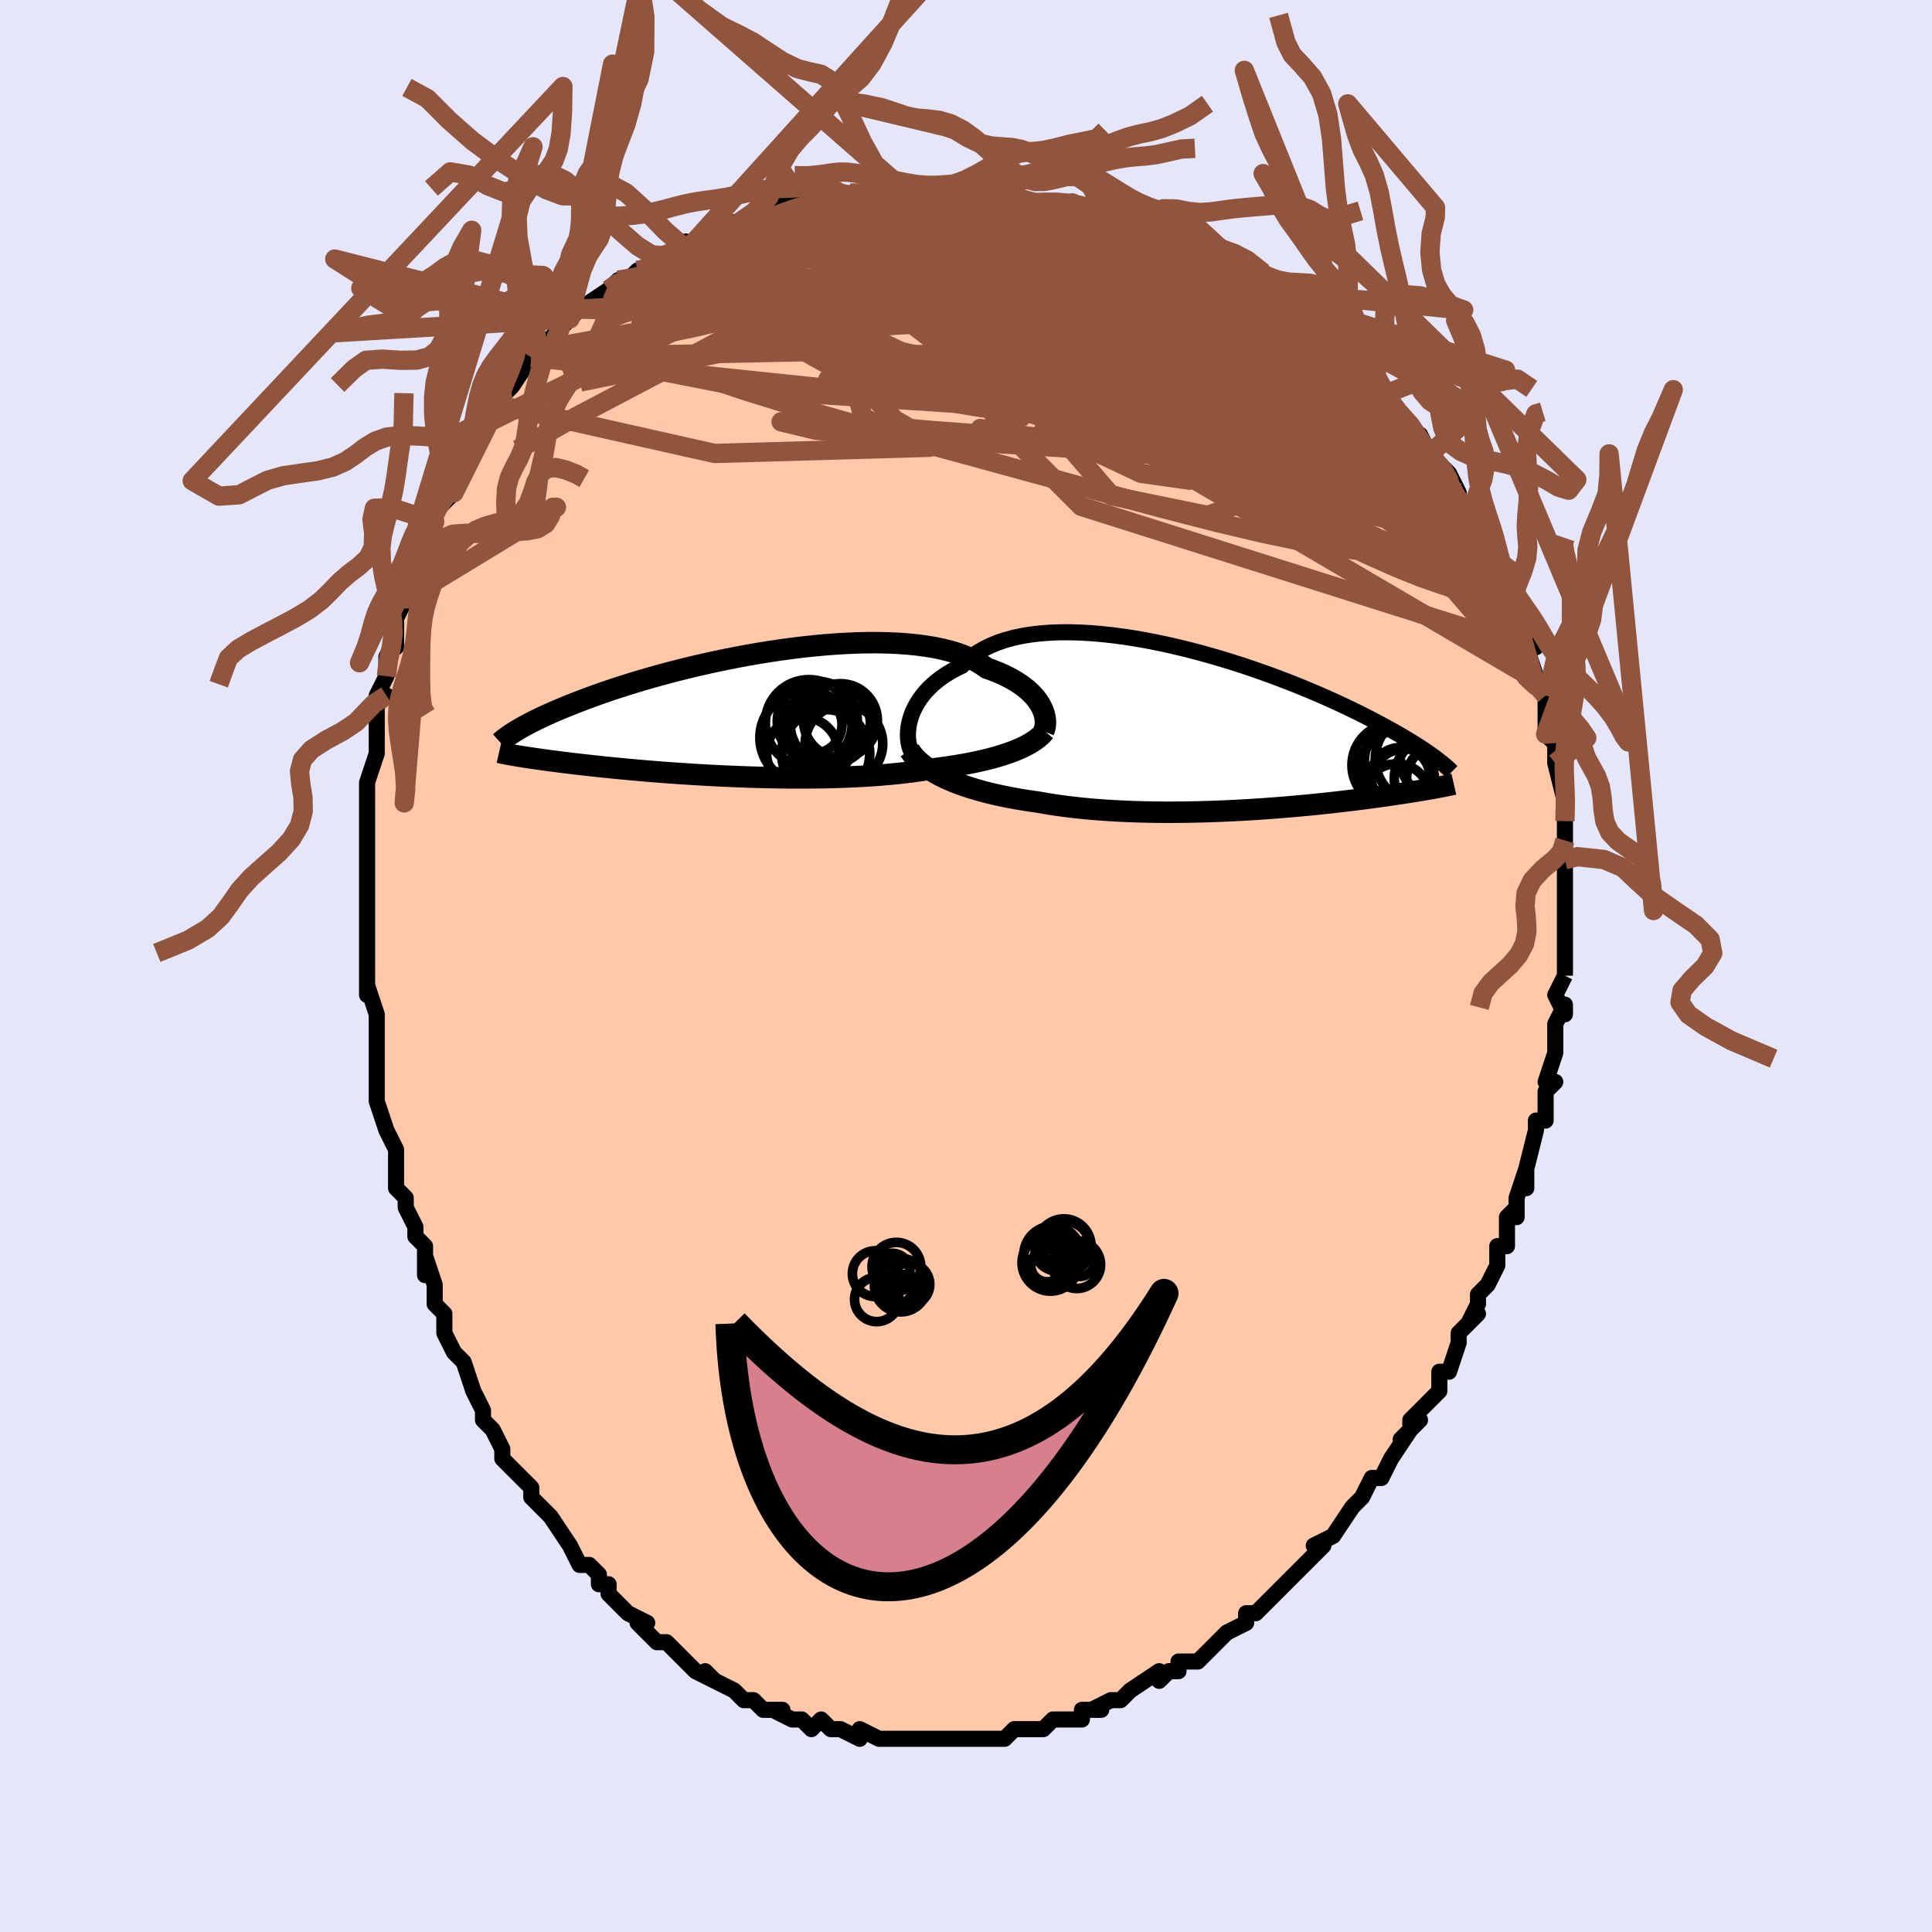 <svg viewBox="-100 -100 200 200" xmlns="http://www.w3.org/2000/svg" width="400" height="400" id="face-svg"><defs><clipPath id="leftEyeClipPath"><polyline points="32.006,-0.743,31.843,-1.04,31.649,-1.338,31.426,-1.636,31.172,-1.932,30.887,-2.225,30.571,-2.514,30.225,-2.797,29.847,-3.074,29.437,-3.344,28.998,-3.606,28.527,-3.858,28.026,-4.101,27.496,-4.333,26.936,-4.554,26.348,-4.763,25.849,-5.118,25.297,-5.449,24.691,-5.756,24.034,-6.037,23.326,-6.293,22.57,-6.522,21.768,-6.724,20.922,-6.9,20.034,-7.048,19.108,-7.171,18.146,-7.267,17.151,-7.338,16.128,-7.384,15.078,-7.406,14.005,-7.404,12.912,-7.379,11.804,-7.333,10.682,-7.265,9.551,-7.179,8.414,-7.073,7.273,-6.95,6.132,-6.811,4.994,-6.656,3.862,-6.488,2.738,-6.306,1.626,-6.113,0.527,-5.91,-0.556,-5.697,-1.62,-5.476,-2.664,-5.248,-3.686,-5.014,-4.684,-4.776,-5.656,-4.533,-6.602,-4.288,-7.52,-4.04,-8.409,-3.792,-9.268,-3.543,-10.097,-3.295,-10.896,-3.048,-11.663,-2.803,-12.4,-2.561,-13.106,-2.322,-13.782,-2.086,-14.429,-1.854,-15.047,-1.627,-15.637,-1.404,-16.2,-1.186,-16.738,-0.973,-17.252,-0.765,-17.744,-0.562,-18.213,-0.363,-18.66,-0.169,-19.085,0.02,-19.489,0.204,-19.871,0.384,-20.233,0.558,-20.575,0.728,-20.899,0.893,-21.203,1.053,-21.491,1.208,-21.761,1.358,-22.015,1.504,-22.253,1.645,-22.477,1.781,-22.605,4.254,-22.402,4.289,-22.189,4.324,-21.965,4.361,-21.73,4.399,-21.482,4.438,-21.223,4.478,-20.951,4.519,-20.666,4.561,-20.367,4.604,-20.054,4.649,-19.727,4.695,-19.385,4.742,-19.027,4.79,-18.654,4.839,-18.265,4.89,-17.861,4.941,-17.439,4.994,-16.999,5.048,-16.54,5.104,-16.061,5.16,-15.561,5.218,-15.04,5.277,-14.496,5.337,-13.93,5.398,-13.342,5.46,-12.73,5.523,-12.095,5.586,-11.436,5.65,-10.754,5.713,-10.049,5.777,-9.321,5.841,-8.57,5.904,-7.798,5.966,-7.003,6.027,-6.188,6.087,-5.353,6.145,-4.499,6.201,-3.627,6.255,-2.738,6.306,-1.833,6.355,-0.914,6.4,0.018,6.441,0.962,6.478,1.916,6.511,2.878,6.539,3.847,6.561,4.821,6.579,5.798,6.59,6.776,6.595,7.754,6.593,8.728,6.584,9.698,6.568,10.662,6.545,11.616,6.513,12.561,6.473,13.492,6.425,14.409,6.368,15.309,6.303,16.191,6.228,17.053,6.145,17.893,6.052,18.71,5.95,19.501,5.839,20.267,5.719,20.989,5.634,21.696,5.542,22.389,5.444,23.065,5.34,23.725,5.229,24.367,5.113,24.991,4.99,25.596,4.86,26.181,4.725,26.746,4.583,27.289,4.434,27.811,4.28,28.31,4.119,28.787,3.953,29.239,3.78"></polyline></clipPath><clipPath id="rightEyeClipPath"><polyline points="-32.73,-1.074,-32.596,-1.487,-32.43,-1.901,-32.233,-2.314,-32.004,-2.724,-31.743,-3.129,-31.449,-3.528,-31.123,-3.919,-30.764,-4.3,-30.373,-4.67,-29.95,-5.028,-29.495,-5.372,-29.009,-5.702,-28.492,-6.016,-27.944,-6.313,-27.366,-6.593,-26.881,-7.086,-26.34,-7.544,-25.745,-7.966,-25.097,-8.349,-24.397,-8.694,-23.648,-9,-22.852,-9.267,-22.01,-9.494,-21.126,-9.682,-20.203,-9.831,-19.244,-9.943,-18.25,-10.017,-17.227,-10.055,-16.177,-10.059,-15.103,-10.028,-14.009,-9.966,-12.898,-9.872,-11.774,-9.75,-10.639,-9.6,-9.497,-9.424,-8.352,-9.224,-7.206,-9.001,-6.062,-8.758,-4.924,-8.496,-3.794,-8.217,-2.675,-7.923,-1.57,-7.616,-0.48,-7.296,0.592,-6.967,1.643,-6.63,2.673,-6.285,3.678,-5.936,4.659,-5.582,5.612,-5.227,6.538,-4.87,7.435,-4.514,8.303,-4.16,9.14,-3.807,9.947,-3.459,10.722,-3.115,11.467,-2.776,12.182,-2.443,12.866,-2.116,13.521,-1.797,14.146,-1.485,14.744,-1.18,15.315,-0.883,15.861,-0.595,16.382,-0.314,16.882,-0.04,17.359,0.226,17.814,0.485,18.246,0.736,18.657,0.98,19.046,1.216,19.415,1.444,19.765,1.665,20.095,1.878,20.407,2.084,20.702,2.283,20.979,2.475,21.24,2.659,21.485,2.837,21.716,3.008,22.181,5.948,22.001,5.982,21.811,6.017,21.611,6.054,21.4,6.092,21.179,6.131,20.946,6.172,20.702,6.214,20.446,6.258,20.177,6.303,19.895,6.35,19.6,6.398,19.291,6.448,18.967,6.499,18.629,6.552,18.276,6.606,17.909,6.662,17.525,6.719,17.124,6.778,16.705,6.839,16.268,6.901,15.81,6.965,15.332,7.031,14.833,7.098,14.312,7.167,13.769,7.236,13.203,7.307,12.614,7.379,12.003,7.451,11.368,7.524,10.71,7.598,10.029,7.671,9.326,7.744,8.599,7.816,7.851,7.887,7.08,7.957,6.289,8.026,5.477,8.092,4.645,8.156,3.794,8.217,2.926,8.275,2.041,8.329,1.14,8.379,0.225,8.424,-0.704,8.464,-1.644,8.499,-2.594,8.527,-3.553,8.549,-4.52,8.564,-5.491,8.571,-6.467,8.571,-7.444,8.562,-8.422,8.544,-9.398,8.517,-10.37,8.481,-11.337,8.434,-12.297,8.378,-13.248,8.31,-14.187,8.232,-15.114,8.143,-16.026,8.042,-16.921,7.93,-17.798,7.806,-18.656,7.67,-19.492,7.524,-20.254,7.415,-21.004,7.299,-21.741,7.174,-22.464,7.04,-23.172,6.898,-23.865,6.747,-24.541,6.587,-25.199,6.418,-25.838,6.24,-26.458,6.053,-27.058,5.857,-27.636,5.652,-28.192,5.437,-28.725,5.214,-29.234,4.981"></polyline></clipPath><filter id="fuzzy"><feTurbulence id="turbulence" baseFrequency="0.05" numOctaves="3" type="noise" result="noise"></feTurbulence><feDisplacementMap in="SourceGraphic" in2="noise" scale="2"></feDisplacementMap></filter><linearGradient id="rainbowGradient" x1="0%" y1="0%" x2="100%" y2="0%"><stop offset="0%" style="stop-color: rgb(165, 42, 42);  stop-opacity: 1"></stop><stop offset="50%" style="stop-color: rgb(80, 68, 68);  stop-opacity: 1"></stop><stop offset="100%" style="stop-color: rgb(0, 191, 255);  stop-opacity: 1"></stop></linearGradient></defs><title>That&#39;s an ugly face</title><desc>CREATED BY XUAN TANG, MORE INFO AT TXSTC55.GITHUB.IO</desc><rect x="-100" y="-100" width="100%" height="100%" opacity="1" fill="rgb(230, 230, 250)"></rect><polyline id="faceContour" points="62,1,62,1,61,3,62,5,62,4,61,6,61,7,61,9,61,9,60,12,61,12,60,13,60,15,60,16,59,16,59,17,58,21,58,22,58,23,58,21,57,24,57,26,57,25,56,26,56,29,56,29,55,29,55,31,54,33,53,34,53,35,52,37,53,36,51,38,51,38,51,39,50,42,49,42,49,43,49,44,48,45,46,47,46,48,47,47,45,49,46,48,44,51,43,53,43,53,42,53,41,55,40,56,40,56,40,56,38,59,38,59,36,60,37,60,36,61,35,62,34,63,34,63,33,64,32,65,31,66,31,66,30,67,29,67,29,68,27,69,26,70,26,70,25,71,24,72,22,72,22,73,21,73,20,74,20,73,17,75,17,75,16,76,16,76,15,76,13,77,14,77,13,77,12,77,12,78,10,78,10,78,9,78,8,79,6,79,5,79,5,79,4,80,3,80,1,80,1,80,-1,80,-2,80,-2,80,-4,80,-3,80,-5,80,-6,80,-7,80,-8,80,-8,80,-8,80,-9,80,-11,79,-11,80,-13,79,-13,79,-14,79,-15,78,-16,79,-17,78,-17,78,-18,78,-20,77,-19,77,-21,77,-22,76,-23,76,-24,75,-24,75,-26,74,-27,73,-26,74,-28,73,-29,72,-30,71,-29,72,-31,70,-32,70,-33,69,-34,68,-33,68,-35,67,-36,66,-37,65,-37,64,-38,64,-38,63,-39,62,-40,62,-40,62,-41,60,-41,60,-43,57,-43,57,-44,56,-45,55,-45,54,-45,54,-46,53,-48,51,-48,50,-49,48,-50,47,-50,46,-50,46,-51,44,-51,44,-52,41,-52,41,-53,40,-53,40,-54,38,-54,36,-55,35,-55,33,-55,33,-56,30,-56,32,-56,29,-57,28,-57,27,-58,25,-58,24,-59,23,-59,21,-59,19,-59,19,-60,17,-60,17,-61,14,-61,13,-61,11,-61,10,-61,8,-61,6,-61,9,-61,5,-62,2,-62,3,-62,2,-62,-1,-62,-2,-62,-4,-62,-3,-62,-5,-62,-9,-62,-7,-62,-9,-62,-10,-62,-13,-62,-15,-62,-14,-62,-18,-62,-18,-62,-18,-62,-19,-61,-22,-61,-23,-61,-25,-61,-25,-61,-27,-60,-28,-61,-28,-60,-30,-60,-32,-59,-34,-59,-33,-59,-37,-59,-36,-58,-38,-58,-39,-57,-41,-57,-40,-56,-43,-56,-43,-56,-44,-55,-46,-55,-47,-55,-47,-53,-49,-53,-50,-53,-49,-52,-52,-52,-53,-52,-53,-50,-55,-50,-56,-50,-56,-48,-59,-48,-58,-48,-59,-47,-60,-47,-60,-45,-63,-45,-63,-43,-64,-44,-64,-42,-66,-41,-67,-41,-67,-41,-67,-40,-68,-37,-70,-37,-70,-36,-71,-36,-71,-35,-71,-34,-72,-33,-72,-32,-73,-32,-73,-30,-74,-29,-75,-29,-74,-27,-76,-24,-77,-26,-76,-25,-76,-23,-77,-23,-77,-22,-78,-19,-78,-19,-78,-17,-79,-19,-79,-15,-79,-13,-79,-13,-80,-12,-80,-13,-80,-10,-80,-12,-80,-9,-80,-7,-80,-6,-80,-5,-80,-5,-80,-4,-80,-2,-80,-1,-80,0,-80,2,-80,2,-80,5,-80,5,-80,5,-79,8,-79,6,-79,9,-79,9,-79,11,-79,13,-78,13,-78,14,-78,15,-77,15,-77,18,-76,17,-76,18,-76,20,-75,21,-75,23,-74,23,-74,24,-73,26,-72,25,-73,27,-72,28,-72,30,-70,30,-70,31,-70,33,-68,33,-68,33,-68,35,-67,36,-66,37,-65,36,-66,39,-63,40,-63,39,-63,40,-63,42,-60,42,-61,42,-60,44,-58,44,-58,44,-58,46,-56,47,-54,47,-55,48,-53,49,-52,48,-53,50,-51,51,-49,50,-50,51,-48,52,-47,52,-47,54,-44,54,-44,55,-42,54,-43,55,-42,56,-40,56,-40,56,-39,56,-38,57,-36,58,-35,58,-33,59,-33,58,-33,59,-30,59,-29,60,-29,60,-28,60,-27,60,-24,61,-23,61,-23,61,-21,62,-20,61,-21,62,-17,62,-18,62,-15,62,-15,62,-13,62,-11,62,-12,62,-10,62,-10,62,-8,62,-5,62,-5,62,-3,62,-1,62,0,62,1,62,1" fill="#ffc9a9" stroke="black" stroke-width="1.667" stroke-linejoin="round" filter="url(#fuzzy)"></polyline><g transform="translate(26.956 -24.489)"><polyline id="rightCountour" points="-32.73,-1.074,-32.596,-1.487,-32.43,-1.901,-32.233,-2.314,-32.004,-2.724,-31.743,-3.129,-31.449,-3.528,-31.123,-3.919,-30.764,-4.3,-30.373,-4.67,-29.95,-5.028,-29.495,-5.372,-29.009,-5.702,-28.492,-6.016,-27.944,-6.313,-27.366,-6.593,-26.881,-7.086,-26.34,-7.544,-25.745,-7.966,-25.097,-8.349,-24.397,-8.694,-23.648,-9,-22.852,-9.267,-22.01,-9.494,-21.126,-9.682,-20.203,-9.831,-19.244,-9.943,-18.25,-10.017,-17.227,-10.055,-16.177,-10.059,-15.103,-10.028,-14.009,-9.966,-12.898,-9.872,-11.774,-9.75,-10.639,-9.6,-9.497,-9.424,-8.352,-9.224,-7.206,-9.001,-6.062,-8.758,-4.924,-8.496,-3.794,-8.217,-2.675,-7.923,-1.57,-7.616,-0.48,-7.296,0.592,-6.967,1.643,-6.63,2.673,-6.285,3.678,-5.936,4.659,-5.582,5.612,-5.227,6.538,-4.87,7.435,-4.514,8.303,-4.16,9.14,-3.807,9.947,-3.459,10.722,-3.115,11.467,-2.776,12.182,-2.443,12.866,-2.116,13.521,-1.797,14.146,-1.485,14.744,-1.18,15.315,-0.883,15.861,-0.595,16.382,-0.314,16.882,-0.04,17.359,0.226,17.814,0.485,18.246,0.736,18.657,0.98,19.046,1.216,19.415,1.444,19.765,1.665,20.095,1.878,20.407,2.084,20.702,2.283,20.979,2.475,21.24,2.659,21.485,2.837,21.716,3.008,22.181,5.948,22.001,5.982,21.811,6.017,21.611,6.054,21.4,6.092,21.179,6.131,20.946,6.172,20.702,6.214,20.446,6.258,20.177,6.303,19.895,6.35,19.6,6.398,19.291,6.448,18.967,6.499,18.629,6.552,18.276,6.606,17.909,6.662,17.525,6.719,17.124,6.778,16.705,6.839,16.268,6.901,15.81,6.965,15.332,7.031,14.833,7.098,14.312,7.167,13.769,7.236,13.203,7.307,12.614,7.379,12.003,7.451,11.368,7.524,10.71,7.598,10.029,7.671,9.326,7.744,8.599,7.816,7.851,7.887,7.08,7.957,6.289,8.026,5.477,8.092,4.645,8.156,3.794,8.217,2.926,8.275,2.041,8.329,1.14,8.379,0.225,8.424,-0.704,8.464,-1.644,8.499,-2.594,8.527,-3.553,8.549,-4.52,8.564,-5.491,8.571,-6.467,8.571,-7.444,8.562,-8.422,8.544,-9.398,8.517,-10.37,8.481,-11.337,8.434,-12.297,8.378,-13.248,8.31,-14.187,8.232,-15.114,8.143,-16.026,8.042,-16.921,7.93,-17.798,7.806,-18.656,7.67,-19.492,7.524,-20.254,7.415,-21.004,7.299,-21.741,7.174,-22.464,7.04,-23.172,6.898,-23.865,6.747,-24.541,6.587,-25.199,6.418,-25.838,6.24,-26.458,6.053,-27.058,5.857,-27.636,5.652,-28.192,5.437,-28.725,5.214,-29.234,4.981" fill="white" stroke="white" stroke-width="0" stroke-linejoin="round" filter="url(#fuzzy)"></polyline></g><g transform="translate(-24.193 -26.066)"><polyline id="leftCountour" points="32.006,-0.743,31.843,-1.04,31.649,-1.338,31.426,-1.636,31.172,-1.932,30.887,-2.225,30.571,-2.514,30.225,-2.797,29.847,-3.074,29.437,-3.344,28.998,-3.606,28.527,-3.858,28.026,-4.101,27.496,-4.333,26.936,-4.554,26.348,-4.763,25.849,-5.118,25.297,-5.449,24.691,-5.756,24.034,-6.037,23.326,-6.293,22.57,-6.522,21.768,-6.724,20.922,-6.9,20.034,-7.048,19.108,-7.171,18.146,-7.267,17.151,-7.338,16.128,-7.384,15.078,-7.406,14.005,-7.404,12.912,-7.379,11.804,-7.333,10.682,-7.265,9.551,-7.179,8.414,-7.073,7.273,-6.95,6.132,-6.811,4.994,-6.656,3.862,-6.488,2.738,-6.306,1.626,-6.113,0.527,-5.91,-0.556,-5.697,-1.62,-5.476,-2.664,-5.248,-3.686,-5.014,-4.684,-4.776,-5.656,-4.533,-6.602,-4.288,-7.52,-4.04,-8.409,-3.792,-9.268,-3.543,-10.097,-3.295,-10.896,-3.048,-11.663,-2.803,-12.4,-2.561,-13.106,-2.322,-13.782,-2.086,-14.429,-1.854,-15.047,-1.627,-15.637,-1.404,-16.2,-1.186,-16.738,-0.973,-17.252,-0.765,-17.744,-0.562,-18.213,-0.363,-18.66,-0.169,-19.085,0.02,-19.489,0.204,-19.871,0.384,-20.233,0.558,-20.575,0.728,-20.899,0.893,-21.203,1.053,-21.491,1.208,-21.761,1.358,-22.015,1.504,-22.253,1.645,-22.477,1.781,-22.605,4.254,-22.402,4.289,-22.189,4.324,-21.965,4.361,-21.73,4.399,-21.482,4.438,-21.223,4.478,-20.951,4.519,-20.666,4.561,-20.367,4.604,-20.054,4.649,-19.727,4.695,-19.385,4.742,-19.027,4.79,-18.654,4.839,-18.265,4.89,-17.861,4.941,-17.439,4.994,-16.999,5.048,-16.54,5.104,-16.061,5.16,-15.561,5.218,-15.04,5.277,-14.496,5.337,-13.93,5.398,-13.342,5.46,-12.73,5.523,-12.095,5.586,-11.436,5.65,-10.754,5.713,-10.049,5.777,-9.321,5.841,-8.57,5.904,-7.798,5.966,-7.003,6.027,-6.188,6.087,-5.353,6.145,-4.499,6.201,-3.627,6.255,-2.738,6.306,-1.833,6.355,-0.914,6.4,0.018,6.441,0.962,6.478,1.916,6.511,2.878,6.539,3.847,6.561,4.821,6.579,5.798,6.59,6.776,6.595,7.754,6.593,8.728,6.584,9.698,6.568,10.662,6.545,11.616,6.513,12.561,6.473,13.492,6.425,14.409,6.368,15.309,6.303,16.191,6.228,17.053,6.145,17.893,6.052,18.71,5.95,19.501,5.839,20.267,5.719,20.989,5.634,21.696,5.542,22.389,5.444,23.065,5.34,23.725,5.229,24.367,5.113,24.991,4.99,25.596,4.86,26.181,4.725,26.746,4.583,27.289,4.434,27.811,4.28,28.31,4.119,28.787,3.953,29.239,3.78" fill="white" stroke="white" stroke-width="0" stroke-linejoin="round" filter="url(#fuzzy)"></polyline></g><g transform="translate(26.956 -24.489)"><polyline id="rightUpper" points="-32.56,2.391,-32.681,2.144,-32.784,1.866,-32.866,1.56,-32.925,1.231,-32.96,0.88,-32.97,0.513,-32.952,0.13,-32.907,-0.263,-32.833,-0.666,-32.73,-1.074,-32.596,-1.487,-32.43,-1.901,-32.233,-2.314,-32.004,-2.724,-31.743,-3.129,-31.449,-3.528,-31.123,-3.919,-30.764,-4.3,-30.373,-4.67,-29.95,-5.028,-29.495,-5.372,-29.009,-5.702,-28.492,-6.016,-27.944,-6.313,-27.366,-6.593,-26.881,-7.086,-26.34,-7.544,-25.745,-7.966,-25.097,-8.349,-24.397,-8.694,-23.648,-9,-22.852,-9.267,-22.01,-9.494,-21.126,-9.682,-20.203,-9.831,-19.244,-9.943,-18.25,-10.017,-17.227,-10.055,-16.177,-10.059,-15.103,-10.028,-14.009,-9.966,-12.898,-9.872,-11.774,-9.75,-10.639,-9.6,-9.497,-9.424,-8.352,-9.224,-7.206,-9.001,-6.062,-8.758,-4.924,-8.496,-3.794,-8.217,-2.675,-7.923,-1.57,-7.616,-0.48,-7.296,0.592,-6.967,1.643,-6.63,2.673,-6.285,3.678,-5.936,4.659,-5.582,5.612,-5.227,6.538,-4.87,7.435,-4.514,8.303,-4.16,9.14,-3.807,9.947,-3.459,10.722,-3.115,11.467,-2.776,12.182,-2.443,12.866,-2.116,13.521,-1.797,14.146,-1.485,14.744,-1.18,15.315,-0.883,15.861,-0.595,16.382,-0.314,16.882,-0.04,17.359,0.226,17.814,0.485,18.246,0.736,18.657,0.98,19.046,1.216,19.415,1.444,19.765,1.665,20.095,1.878,20.407,2.084,20.702,2.283,20.979,2.475,21.24,2.659,21.485,2.837,21.716,3.008,21.932,3.172,22.134,3.33,22.324,3.482,22.501,3.628,22.666,3.768,22.82,3.902,22.963,4.031,23.095,4.154,23.218,4.273,23.332,4.386" fill="none" stroke="black" stroke-width="1.667" stroke-linejoin="round" filter="url(#fuzzy)"></polyline><polyline id="rightLower" points="-32.803,2.159,-32.583,2.48,-32.331,2.792,-32.047,3.097,-31.731,3.392,-31.385,3.679,-31.01,3.958,-30.607,4.227,-30.176,4.487,-29.718,4.739,-29.234,4.981,-28.725,5.214,-28.192,5.437,-27.636,5.652,-27.058,5.857,-26.458,6.053,-25.838,6.24,-25.199,6.418,-24.541,6.587,-23.865,6.747,-23.172,6.898,-22.464,7.04,-21.741,7.174,-21.004,7.299,-20.254,7.415,-19.492,7.524,-18.656,7.67,-17.798,7.806,-16.921,7.93,-16.026,8.042,-15.114,8.143,-14.187,8.232,-13.248,8.31,-12.297,8.378,-11.337,8.434,-10.37,8.481,-9.398,8.517,-8.422,8.544,-7.444,8.562,-6.467,8.571,-5.491,8.571,-4.52,8.564,-3.553,8.549,-2.594,8.527,-1.644,8.499,-0.704,8.464,0.225,8.424,1.14,8.379,2.041,8.329,2.926,8.275,3.794,8.217,4.645,8.156,5.477,8.092,6.289,8.026,7.08,7.957,7.851,7.887,8.599,7.816,9.326,7.744,10.029,7.671,10.71,7.598,11.368,7.524,12.003,7.451,12.614,7.379,13.203,7.307,13.769,7.236,14.312,7.167,14.833,7.098,15.332,7.031,15.81,6.965,16.268,6.901,16.705,6.839,17.124,6.778,17.525,6.719,17.909,6.662,18.276,6.606,18.629,6.552,18.967,6.499,19.291,6.448,19.6,6.398,19.895,6.35,20.177,6.303,20.446,6.258,20.702,6.214,20.946,6.172,21.179,6.131,21.4,6.092,21.611,6.054,21.811,6.017,22.001,5.982,22.181,5.948,22.353,5.915,22.516,5.883,22.67,5.852,22.816,5.823,22.955,5.794,23.087,5.766,23.211,5.74,23.329,5.714,23.44,5.689,23.545,5.665" fill="none" stroke="black" stroke-width="2.222" stroke-linejoin="round" filter="url(#fuzzy)"></polyline><!--[--><circle r="4.634" cx="18.923" cy="3.278" stroke="black" fill="none" stroke-width="1" filter="url(#fuzzy)" clip-path="url(#rightEyeClipPath)"></circle><circle r="3.377" cx="18.444" cy="5.379" stroke="black" fill="none" stroke-width="1" filter="url(#fuzzy)" clip-path="url(#rightEyeClipPath)"></circle><circle r="3.464" cx="17.616" cy="7.019" stroke="black" fill="none" stroke-width="1" filter="url(#fuzzy)" clip-path="url(#rightEyeClipPath)"></circle><circle r="4.661" cx="20.077" cy="3.022" stroke="black" fill="none" stroke-width="1" filter="url(#fuzzy)" clip-path="url(#rightEyeClipPath)"></circle><circle r="4.206" cx="18" cy="4.257" stroke="black" fill="none" stroke-width="1" filter="url(#fuzzy)" clip-path="url(#rightEyeClipPath)"></circle><circle r="3.972" cx="21.968" cy="3.087" stroke="black" fill="none" stroke-width="1" filter="url(#fuzzy)" clip-path="url(#rightEyeClipPath)"></circle><circle r="3.071" cx="18.008" cy="4.942" stroke="black" fill="none" stroke-width="1" filter="url(#fuzzy)" clip-path="url(#rightEyeClipPath)"></circle><circle r="3.333" cx="21.988" cy="5.014" stroke="black" fill="none" stroke-width="1" filter="url(#fuzzy)" clip-path="url(#rightEyeClipPath)"></circle><circle r="4.606" cx="21.985" cy="5.109" stroke="black" fill="none" stroke-width="1" filter="url(#fuzzy)" clip-path="url(#rightEyeClipPath)"></circle><circle r="4.317" cx="17.315" cy="3.695" stroke="black" fill="none" stroke-width="1" filter="url(#fuzzy)" clip-path="url(#rightEyeClipPath)"></circle><!--]--></g><g transform="translate(-24.193 -26.066)"><polyline id="leftUpper" points="32.234,1.765,32.307,1.583,32.363,1.38,32.4,1.157,32.417,0.918,32.411,0.665,32.382,0.4,32.328,0.124,32.249,-0.159,32.141,-0.449,32.006,-0.743,31.843,-1.04,31.649,-1.338,31.426,-1.636,31.172,-1.932,30.887,-2.225,30.571,-2.514,30.225,-2.797,29.847,-3.074,29.437,-3.344,28.998,-3.606,28.527,-3.858,28.026,-4.101,27.496,-4.333,26.936,-4.554,26.348,-4.763,25.849,-5.118,25.297,-5.449,24.691,-5.756,24.034,-6.037,23.326,-6.293,22.57,-6.522,21.768,-6.724,20.922,-6.9,20.034,-7.048,19.108,-7.171,18.146,-7.267,17.151,-7.338,16.128,-7.384,15.078,-7.406,14.005,-7.404,12.912,-7.379,11.804,-7.333,10.682,-7.265,9.551,-7.179,8.414,-7.073,7.273,-6.95,6.132,-6.811,4.994,-6.656,3.862,-6.488,2.738,-6.306,1.626,-6.113,0.527,-5.91,-0.556,-5.697,-1.62,-5.476,-2.664,-5.248,-3.686,-5.014,-4.684,-4.776,-5.656,-4.533,-6.602,-4.288,-7.52,-4.04,-8.409,-3.792,-9.268,-3.543,-10.097,-3.295,-10.896,-3.048,-11.663,-2.803,-12.4,-2.561,-13.106,-2.322,-13.782,-2.086,-14.429,-1.854,-15.047,-1.627,-15.637,-1.404,-16.2,-1.186,-16.738,-0.973,-17.252,-0.765,-17.744,-0.562,-18.213,-0.363,-18.66,-0.169,-19.085,0.02,-19.489,0.204,-19.871,0.384,-20.233,0.558,-20.575,0.728,-20.899,0.893,-21.203,1.053,-21.491,1.208,-21.761,1.358,-22.015,1.504,-22.253,1.645,-22.477,1.781,-22.686,1.913,-22.881,2.04,-23.064,2.163,-23.234,2.282,-23.393,2.397,-23.54,2.507,-23.676,2.614,-23.802,2.717,-23.919,2.816,-24.025,2.912" fill="none" stroke="black" stroke-width="2.222" stroke-linejoin="round" filter="url(#fuzzy)"></polyline><polyline id="leftLower" points="32.356,1.761,32.166,1.984,31.948,2.203,31.702,2.418,31.429,2.628,31.129,2.833,30.803,3.033,30.45,3.228,30.071,3.418,29.668,3.602,29.239,3.78,28.787,3.953,28.31,4.119,27.811,4.28,27.289,4.434,26.746,4.583,26.181,4.725,25.596,4.86,24.991,4.99,24.367,5.113,23.725,5.229,23.065,5.34,22.389,5.444,21.696,5.542,20.989,5.634,20.267,5.719,19.501,5.839,18.71,5.95,17.893,6.052,17.053,6.145,16.191,6.228,15.309,6.303,14.409,6.368,13.492,6.425,12.561,6.473,11.616,6.513,10.662,6.545,9.698,6.568,8.728,6.584,7.754,6.593,6.776,6.595,5.798,6.59,4.821,6.579,3.847,6.561,2.878,6.539,1.916,6.511,0.962,6.478,0.018,6.441,-0.914,6.4,-1.833,6.355,-2.738,6.306,-3.627,6.255,-4.499,6.201,-5.353,6.145,-6.188,6.087,-7.003,6.027,-7.798,5.966,-8.57,5.904,-9.321,5.841,-10.049,5.777,-10.754,5.713,-11.436,5.65,-12.095,5.586,-12.73,5.523,-13.342,5.46,-13.93,5.398,-14.496,5.337,-15.04,5.277,-15.561,5.218,-16.061,5.16,-16.54,5.104,-16.999,5.048,-17.439,4.994,-17.861,4.941,-18.265,4.89,-18.654,4.839,-19.027,4.79,-19.385,4.742,-19.727,4.695,-20.054,4.649,-20.367,4.604,-20.666,4.561,-20.951,4.519,-21.223,4.478,-21.482,4.438,-21.73,4.399,-21.965,4.361,-22.189,4.324,-22.402,4.289,-22.605,4.254,-22.798,4.22,-22.981,4.187,-23.155,4.155,-23.321,4.124,-23.477,4.094,-23.626,4.064,-23.767,4.035,-23.901,4.007,-24.027,3.98,-24.146,3.953" fill="none" stroke="black" stroke-width="2.222" stroke-linejoin="round" filter="url(#fuzzy)"></polyline><!--[--><circle r="3.732" cx="7.282" cy="4.034" stroke="black" fill="none" stroke-width="1" filter="url(#fuzzy)" clip-path="url(#leftEyeClipPath)"></circle><circle r="3.633" cx="9.389" cy="2.283" stroke="black" fill="none" stroke-width="1" filter="url(#fuzzy)" clip-path="url(#leftEyeClipPath)"></circle><circle r="4.155" cx="10.15" cy="1.031" stroke="black" fill="none" stroke-width="1" filter="url(#fuzzy)" clip-path="url(#leftEyeClipPath)"></circle><circle r="3.821" cx="11.2" cy="0.662" stroke="black" fill="none" stroke-width="1" filter="url(#fuzzy)" clip-path="url(#leftEyeClipPath)"></circle><circle r="3.02" cx="8.339" cy="1.056" stroke="black" fill="none" stroke-width="1" filter="url(#fuzzy)" clip-path="url(#leftEyeClipPath)"></circle><circle r="4.864" cx="7.724" cy="2.428" stroke="black" fill="none" stroke-width="1" filter="url(#fuzzy)" clip-path="url(#leftEyeClipPath)"></circle><circle r="4.147" cx="8.801" cy="0.746" stroke="black" fill="none" stroke-width="1" filter="url(#fuzzy)" clip-path="url(#leftEyeClipPath)"></circle><circle r="4.016" cx="11.559" cy="3.049" stroke="black" fill="none" stroke-width="1" filter="url(#fuzzy)" clip-path="url(#leftEyeClipPath)"></circle><circle r="4.561" cx="9.666" cy="4.078" stroke="black" fill="none" stroke-width="1" filter="url(#fuzzy)" clip-path="url(#leftEyeClipPath)"></circle><circle r="4.5" cx="7.919" cy="0.921" stroke="black" fill="none" stroke-width="1" filter="url(#fuzzy)" clip-path="url(#leftEyeClipPath)"></circle><!--]--></g><g id="hairs"><!--[--><polyline points="-32,-73,-31.383,-73.32,-30.235,-73.906,-28.961,-74.515,-27.627,-75.118,-26.311,-75.685,-25.119,-76.173,-24.099,-76.565,-23.235,-76.882,-22.492,-77.154,-21.869,-77.384,-21.417,-77.55,-21.207,-77.62,-21.305,-77.572,-21.729,-77.411,-22.426,-77.175,-23.287,-76.927,-24.405,-76.672" fill="none" stroke="rgb(145, 85, 61)" stroke-width="2" stroke-linejoin="round" filter="url(#fuzzy)"></polyline><polyline points="18,-76,19.698,-75.25,21.205,-74.581,22.608,-73.84,23.952,-73.033,25.285,-72.198,26.64,-71.354,28.034,-70.496,29.463,-69.61,30.897,-68.695,32.291,-67.775,33.598,-66.884,34.789,-66.055,35.845,-65.315,36.761,-64.68,37.533,-64.165,38.151,-63.778,38.598,-63.524,38.859,-63.402,38.938,-63.395,38.8,-63.529,38.123,-64.085" fill="none" stroke="rgb(145, 85, 61)" stroke-width="2" stroke-linejoin="round" filter="url(#fuzzy)"></polyline><polyline points="-12,-80,-9.618,-79.986,-8.067,-79.938,-7.162,-79.85,-6.709,-79.71,-6.548,-79.511,-6.595,-79.248,-6.847,-78.914,-7.35,-78.504,-8.167,-78.009,-9.359,-77.409,-10.99,-76.675,-13.127,-75.77,-15.823,-74.673,-19.088,-73.396,-22.872,-71.989,-27.11,-70.504,-31.832,-68.888,-37.295,-66.876" fill="none" stroke="rgb(145, 85, 61)" stroke-width="2" stroke-linejoin="round" filter="url(#fuzzy)"></polyline><polyline points="33,-68,33.534,-67.694,34.397,-67.104,35.095,-66.523,35.561,-66.034,35.824,-65.645,35.878,-65.369,35.686,-65.218,35.22,-65.195,34.472,-65.288,33.441,-65.498,32.123,-65.838,30.498,-66.336,28.539,-67.016,26.214,-67.891,23.482,-68.958,20.3,-70.212,16.626,-71.664,12.423,-73.347,7.664,-75.29,2.285,-77.497" fill="none" stroke="rgb(145, 85, 61)" stroke-width="2" stroke-linejoin="round" filter="url(#fuzzy)"></polyline><polyline points="-34,-72,-32.941,-72.222,-31.653,-72.567,-30.033,-72.889,-28.067,-73.148,-25.793,-73.329,-23.264,-73.425,-20.544,-73.425,-17.686,-73.321,-14.711,-73.121,-11.606,-72.848,-8.345,-72.53,-4.916,-72.187,-1.337,-71.821,2.351,-71.428,6.1,-70.999,9.875,-70.525,13.661,-70.007,17.436,-69.459,21.157,-68.913,24.77,-68.387,28.28,-67.858,31.721,-67.327" fill="none" stroke="rgb(145, 85, 61)" stroke-width="2" stroke-linejoin="round" filter="url(#fuzzy)"></polyline><polyline points="55,-42,55.509,-40.748,55.431,-40.101,55.057,-39.589,54.495,-39.136,53.721,-38.819,52.653,-38.731,51.214,-38.931,49.369,-39.429,47.119,-40.214,44.487,-41.274,41.487,-42.608,38.111,-44.214,34.327,-46.085,30.088,-48.219,25.352,-50.636,20.1,-53.376,14.344,-56.479,8.107,-59.96,1.361,-63.806,-6.028,-67.994,-14.222,-72.458" fill="none" stroke="rgb(145, 85, 61)" stroke-width="2" stroke-linejoin="round" filter="url(#fuzzy)"></polyline><polyline points="-10,-80,-10.418,-79.981,-9.495,-79.918,-8.504,-79.807,-7.849,-79.641,-7.571,-79.412,-7.603,-79.106,-7.892,-78.707,-8.431,-78.2,-9.25,-77.578,-10.391,-76.832,-11.9,-75.95,-13.826,-74.905,-16.22,-73.673,-19.124,-72.234,-22.567,-70.586,-26.565,-68.724,-31.123,-66.621,-36.224,-64.255,-41.82,-61.694" fill="none" stroke="rgb(145, 85, 61)" stroke-width="2" stroke-linejoin="round" filter="url(#fuzzy)"></polyline><polyline points="49,-52,48.852,-52.057,49.206,-51.369,49.356,-50.715,49.232,-50.244,48.9,-49.928,48.386,-49.746,47.655,-49.72,46.64,-49.896,45.28,-50.323,43.532,-51.024,41.382,-51.995,38.827,-53.214,35.869,-54.662,32.507,-56.328,28.747,-58.219,24.605,-60.35,20.094,-62.747,15.186,-65.452,9.768,-68.517,3.63,-71.981,-3.52,-75.838" fill="none" stroke="rgb(145, 85, 61)" stroke-width="2" stroke-linejoin="round" filter="url(#fuzzy)"></polyline><polyline points="-37,-70,-36.089,-70.665,-34.875,-71.112,-33.213,-71.604,-31.164,-72.201,-28.817,-72.886,-26.234,-73.637,-23.454,-74.438,-20.522,-75.275,-17.502,-76.124,-14.477,-76.96,-11.541,-77.749,-8.799,-78.452,-6.345,-79.029,-4.15,-79.504" fill="none" stroke="rgb(145, 85, 61)" stroke-width="2" stroke-linejoin="round" filter="url(#fuzzy)"></polyline><polyline points="55,-42,55.564,-40.738,55.649,-40.065,55.547,-39.516,55.366,-39.019,55.082,-38.659,54.613,-38.54,53.88,-38.731,52.842,-39.249,51.492,-40.086,49.838,-41.237,47.891,-42.71,45.646,-44.518,43.086,-46.672,40.196,-49.185,36.965,-52.082,33.379,-55.407,29.401,-59.205,24.954,-63.502,19.951,-68.296,14.44,-73.524" fill="none" stroke="rgb(145, 85, 61)" stroke-width="2" stroke-linejoin="round" filter="url(#fuzzy)"></polyline><polyline points="52,-47,52.279,-46.347,52.354,-45.476,51.795,-44.976,50.562,-44.897,48.721,-45.144,46.315,-45.633,43.345,-46.33,39.785,-47.238,35.612,-48.365,30.801,-49.713,25.322,-51.299,19.136,-53.165,12.2,-55.366,4.488,-57.934,-3.997,-60.856,-13.221,-64.105,-23.179,-67.731" fill="none" stroke="rgb(145, 85, 61)" stroke-width="2" stroke-linejoin="round" filter="url(#fuzzy)"></polyline><polyline points="2,-80,3.863,-79.933,4.716,-79.705,5.25,-79.44,5.622,-79.228,5.859,-79.072,5.964,-78.934,5.902,-78.768,5.595,-78.548,4.958,-78.269,3.928,-77.94,2.485,-77.574,0.639,-77.191,-1.6,-76.807,-4.25,-76.428,-7.367,-76.039,-11.016,-75.604,-15.225,-75.103,-19.99,-74.552,-25.423,-73.913" fill="none" stroke="rgb(145, 85, 61)" stroke-width="2" stroke-linejoin="round" filter="url(#fuzzy)"></polyline><polyline points="31,-70,32.26,-68.75,32.931,-68.161,33.517,-67.734,34.066,-67.336,34.464,-66.998,34.618,-66.774,34.493,-66.703,34.056,-66.831,33.248,-67.216,31.998,-67.897,30.248,-68.88,27.933,-70.163,24.951,-71.787,21.235,-73.793" fill="none" stroke="rgb(145, 85, 61)" stroke-width="2" stroke-linejoin="round" filter="url(#fuzzy)"></polyline><polyline points="-26,-76,-24.621,-76.191,-22.762,-76.442,-20.485,-76.583,-17.751,-76.578,-14.631,-76.428,-11.228,-76.156,-7.591,-75.784,-3.716,-75.326,0.388,-74.8,4.643,-74.22,8.939,-73.595,13.217,-72.912,17.5,-72.168,21.792,-71.425,25.954,-70.787" fill="none" stroke="rgb(145, 85, 61)" stroke-width="2" stroke-linejoin="round" filter="url(#fuzzy)"></polyline><polyline points="-37,-70,-36.572,-70.213,-35.605,-70.479,-34.218,-70.658,-32.434,-70.786,-30.303,-70.898,-27.878,-71.001,-25.195,-71.093,-22.273,-71.166,-19.127,-71.208,-15.775,-71.21,-12.25,-71.161,-8.594,-71.052,-4.851,-70.873,-1.048,-70.625,2.808,-70.318,6.725,-69.975,10.704,-69.621,14.723,-69.273,18.744,-68.933,22.718,-68.595,26.555,-68.277,30.061,-68.061" fill="none" stroke="rgb(145, 85, 61)" stroke-width="2" stroke-linejoin="round" filter="url(#fuzzy)"></polyline><polyline points="15,-77,15.542,-76.747,16.054,-76.357,16.169,-75.971,15.973,-75.555,15.476,-75.08,14.59,-74.547,13.214,-73.973,11.284,-73.376,8.77,-72.771,5.656,-72.151,1.922,-71.488,-2.453,-70.741,-7.48,-69.894,-13.155,-68.98,-19.475,-68.061,-26.512,-67.113,-34.518,-65.897" fill="none" stroke="rgb(145, 85, 61)" stroke-width="2" stroke-linejoin="round" filter="url(#fuzzy)"></polyline><polyline points="42,-60,42.124,-60.251,42.552,-59.723,43.084,-59.037,43.597,-58.384,44.054,-57.782,44.419,-57.249,44.639,-56.83,44.668,-56.568,44.48,-56.482,44.071,-56.57,43.441,-56.822,42.587,-57.239,41.492,-57.835,40.134,-58.63,38.495,-59.643,36.56,-60.883,34.323,-62.359,31.781,-64.087,28.923,-66.101,25.719,-68.456,22.129,-71.199,18.198,-74.348" fill="none" stroke="rgb(145, 85, 61)" stroke-width="2" stroke-linejoin="round" filter="url(#fuzzy)"></polyline><polyline points="48,-53,49.387,-51.359,49.953,-50.365,50.126,-49.774,50.15,-49.381,50.062,-49.137,49.803,-49.077,49.281,-49.272,48.422,-49.789,47.191,-50.67,45.589,-51.919,43.629,-53.524,41.3,-55.487,38.562,-57.828,35.355,-60.571,31.621,-63.738,27.312,-67.355,22.404,-71.471" fill="none" stroke="rgb(145, 85, 61)" stroke-width="2" stroke-linejoin="round" filter="url(#fuzzy)"></polyline><polyline points="55,-42,55.347,-40.859,54.778,-40.527,53.541,-40.551,51.739,-40.853,49.359,-41.511,46.324,-42.643,42.545,-44.328,37.951,-46.582,32.482,-49.376,26.088,-52.694,18.739,-56.574,10.472,-61.065,1.384,-66.15,-8.475,-71.747" fill="none" stroke="rgb(145, 85, 61)" stroke-width="2" stroke-linejoin="round" filter="url(#fuzzy)"></polyline><polyline points="35,-67,35.603,-66.208,35.553,-65.693,35.036,-65.273,34.027,-64.933,32.391,-64.721,30.05,-64.637,26.99,-64.645,23.209,-64.731,18.681,-64.904,13.373,-65.192,7.251,-65.621,0.286,-66.214,-7.552,-66.986,-16.265,-67.952,-25.804,-69.207" fill="none" stroke="rgb(145, 85, 61)" stroke-width="2" stroke-linejoin="round" filter="url(#fuzzy)"></polyline><polyline points="50,-50,50.799,-48.577,51.298,-47.755,51.522,-47.244,51.415,-47.036,50.887,-47.237,49.892,-47.913,48.447,-49.051,46.578,-50.608,44.282,-52.579,41.513,-55.006,38.211,-57.945,34.327,-61.434,29.785,-65.508,24.442,-70.271" fill="none" stroke="rgb(145, 85, 61)" stroke-width="2" stroke-linejoin="round" filter="url(#fuzzy)"></polyline><polyline points="54,-44,54.392,-42.978,54.419,-42.611,54.382,-42.314,54.201,-42.082,53.8,-41.981,53.169,-42.044,52.313,-42.3,51.217,-42.793,49.838,-43.586,48.13,-44.732,46.065,-46.257,43.639,-48.169,40.859,-50.475,37.726,-53.196,34.229,-56.353,30.344,-59.949,26.025,-63.968,21.175,-68.436,15.59,-73.457" fill="none" stroke="rgb(145, 85, 61)" stroke-width="2" stroke-linejoin="round" filter="url(#fuzzy)"></polyline><polyline points="5,-80,5.717,-79.339,6.786,-78.991,7.956,-78.722,9.309,-78.419,10.832,-78.034,12.441,-77.556,14.053,-77.002,15.616,-76.394,17.113,-75.757,18.546,-75.114,19.923,-74.488,21.245,-73.895,22.509,-73.348,23.705,-72.851,24.815,-72.408,25.806,-72.026,26.629,-71.72,27.231,-71.515,27.563,-71.44,27.593,-71.522,27.299,-71.766,26.715,-72.103,26.047,-72.335" fill="none" stroke="rgb(145, 85, 61)" stroke-width="2" stroke-linejoin="round" filter="url(#fuzzy)"></polyline><polyline points="0,-80,1.666,-79.823,3.536,-79.284,5.728,-78.361,8.179,-77.071,10.884,-75.491,13.854,-73.715,17.094,-71.804,20.599,-69.772,24.353,-67.603,28.314,-65.282,32.399,-62.832,36.494,-60.326,40.487,-57.853,44.426,-55.326" fill="none" stroke="rgb(145, 85, 61)" stroke-width="2" stroke-linejoin="round" filter="url(#fuzzy)"></polyline><polyline points="54,-44,54.033,-43.624,53.78,-43.217,53.212,-42.944,52.336,-42.731,51.099,-42.57,49.454,-42.481,47.395,-42.481,44.928,-42.585,42.046,-42.83,38.72,-43.26,34.914,-43.917,30.602,-44.82,25.773,-45.966,20.429,-47.34,14.556,-48.923,8.12,-50.691,1.079,-52.618,-6.57,-54.703,-14.747,-57.015,-23.322,-59.694,-32.285,-62.806" fill="none" stroke="rgb(145, 85, 61)" stroke-width="2" stroke-linejoin="round" filter="url(#fuzzy)"></polyline><polyline points="-12,-80,-9.595,-80,-7.93,-79.995,-6.853,-79.98,-6.206,-79.949,-5.847,-79.897,-5.694,-79.818,-5.751,-79.701,-6.097,-79.534,-6.833,-79.307,-8.039,-79.004,-9.759,-78.614,-12.007,-78.141,-14.769,-77.626,-17.987,-77.147,-21.702,-76.737" fill="none" stroke="rgb(145, 85, 61)" stroke-width="2" stroke-linejoin="round" filter="url(#fuzzy)"></polyline><polyline points="-36,-71,-34.844,-71.19,-33.312,-71.433,-31.441,-71.577,-29.221,-71.61,-26.634,-71.536,-23.686,-71.361,-20.402,-71.083,-16.825,-70.697,-13.004,-70.188,-8.982,-69.546,-4.785,-68.774,-0.413,-67.894,4.147,-66.934,8.903,-65.913,13.84,-64.833,18.905,-63.698,24.012,-62.531,29.06,-61.39,33.98,-60.349,38.825,-59.386" fill="none" stroke="rgb(145, 85, 61)" stroke-width="2" stroke-linejoin="round" filter="url(#fuzzy)"></polyline><polyline points="9,-79,10.696,-78.759,11.821,-78.407,12.471,-78.098,12.802,-77.811,12.882,-77.531,12.719,-77.275,12.299,-77.067,11.609,-76.913,10.633,-76.806,9.329,-76.729,7.606,-76.674,5.35,-76.646,2.478,-76.663,-1.008,-76.742,-5.049,-76.892,-9.656,-77.118,-15.067,-77.459" fill="none" stroke="rgb(145, 85, 61)" stroke-width="2" stroke-linejoin="round" filter="url(#fuzzy)"></polyline><polyline points="-4,-80,-2.288,-79.912,-0.656,-79.658,1.118,-79.244,3.063,-78.668,5.144,-77.921,7.312,-77.002,9.542,-75.93,11.83,-74.746,14.186,-73.494,16.627,-72.205,19.164,-70.886,21.788,-69.531,24.472,-68.13,27.169,-66.687,29.828,-65.217,32.414,-63.737,34.919,-62.259,37.354,-60.794,39.715,-59.366,41.972,-58.003,44.102,-56.737" fill="none" stroke="rgb(145, 85, 61)" stroke-width="2" stroke-linejoin="round" filter="url(#fuzzy)"></polyline><polyline points="56,-39,56.302,-37.818,56.841,-36.57,57.3,-35.529,57.58,-34.758,57.683,-34.219,57.644,-33.871,57.489,-33.713,57.217,-33.774,56.811,-34.076,56.251,-34.628,55.525,-35.443,54.629,-36.557,53.555,-38.026,52.286,-39.905,50.805,-42.22,49.098,-44.964,47.161,-48.115,44.962,-51.682,42.405,-55.76,39.475,-60.421" fill="none" stroke="rgb(145, 85, 61)" stroke-width="2" stroke-linejoin="round" filter="url(#fuzzy)"></polyline><polyline points="-33,-72,-32.083,-72.671,-30.84,-73.129,-29.22,-73.509,-27.301,-73.817,-25.145,-74.049,-22.815,-74.192,-20.362,-74.229,-17.802,-74.167,-15.115,-74.035,-12.272,-73.862,-9.265,-73.668,-6.112,-73.453,-2.852,-73.209,0.469,-72.928,3.815,-72.612,7.164,-72.271,10.495,-71.918,13.775,-71.562,16.954,-71.208,19.996,-70.844,22.931,-70.443,25.848,-69.998,28.712,-69.654" fill="none" stroke="rgb(145, 85, 61)" stroke-width="2" stroke-linejoin="round" filter="url(#fuzzy)"></polyline><polyline points="-12,-80,-11.79,-79.947,-10.551,-79.797,-8.756,-79.568,-6.488,-79.277,-3.927,-78.939,-1.269,-78.57,1.377,-78.174,4.009,-77.751,6.663,-77.3,9.348,-76.84,12,-76.406,14.512,-76.031,16.754,-75.715,18.577,-75.425" fill="none" stroke="rgb(145, 85, 61)" stroke-width="2" stroke-linejoin="round" filter="url(#fuzzy)"></polyline><polyline points="-6,-80,-5.349,-79.976,-4.848,-79.898,-4.297,-79.759,-3.782,-79.55,-3.419,-79.259,-3.29,-78.867,-3.449,-78.354,-3.94,-77.699,-4.801,-76.882,-6.053,-75.901,-7.698,-74.764,-9.722,-73.491,-12.106,-72.091,-14.842,-70.552,-17.949,-68.841,-21.465,-66.916,-25.445,-64.752,-29.939,-62.348,-34.958,-59.714,-40.455,-56.82,-46.394,-53.466" fill="none" stroke="rgb(145, 85, 61)" stroke-width="2" stroke-linejoin="round" filter="url(#fuzzy)"></polyline><polyline points="30,-70,31.002,-69.531,31.617,-68.896,31.774,-68.42,31.603,-68.042,31.131,-67.702,30.307,-67.392,29.082,-67.133,27.43,-66.946,25.332,-66.852,22.765,-66.865,19.699,-66.981,16.1,-67.18,11.939,-67.439,7.189,-67.752,1.841,-68.136,-4.109,-68.612,-10.654,-69.203,-17.785,-69.926,-25.515,-70.799" fill="none" stroke="rgb(145, 85, 61)" stroke-width="2" stroke-linejoin="round" filter="url(#fuzzy)"></polyline><polyline points="48,-53,48.399,-52.57,48.451,-52.35,48.311,-52.126,47.819,-52.084,46.909,-52.351,45.596,-52.957,43.885,-53.914,41.737,-55.251,39.077,-57.026,35.821,-59.31,31.886,-62.167,27.193,-65.621,21.698,-69.635,15.479,-74.105" fill="none" stroke="rgb(145, 85, 61)" stroke-width="2" stroke-linejoin="round" filter="url(#fuzzy)"></polyline><polyline points="15,-77,15.595,-76.744,16.246,-76.351,16.613,-75.963,16.788,-75.547,16.781,-75.077,16.516,-74.553,15.907,-73.985,14.895,-73.385,13.457,-72.76,11.594,-72.11,9.318,-71.425,6.641,-70.688,3.556,-69.883,0.031,-68.998,-3.98,-68.032,-8.523,-66.993,-13.632,-65.887,-19.333,-64.706,-25.638,-63.409,-32.525,-61.964,-39.942,-60.455" fill="none" stroke="rgb(145, 85, 61)" stroke-width="2" stroke-linejoin="round" filter="url(#fuzzy)"></polyline><polyline points="-10,-80,-10.353,-80,-9.256,-79.996,-7.989,-79.987,-6.944,-79.97,-6.147,-79.941,-5.52,-79.898,-5.006,-79.834,-4.596,-79.746,-4.315,-79.626,-4.203,-79.471,-4.302,-79.272,-4.654,-79.021,-5.3,-78.706,-6.279,-78.318,-7.615,-77.854,-9.313,-77.319,-11.358,-76.723,-13.727,-76.069,-16.41,-75.35,-19.425,-74.557,-22.828,-73.69,-26.704,-72.765,-31.106,-71.818" fill="none" stroke="rgb(145, 85, 61)" stroke-width="2" stroke-linejoin="round" filter="url(#fuzzy)"></polyline><polyline points="-33,-72,-32.136,-72.713,-31.052,-73.298,-29.698,-73.885,-28.161,-74.47,-26.507,-75.043,-24.805,-75.581,-23.111,-76.059,-21.443,-76.478,-19.781,-76.863,-18.098,-77.243,-16.393,-77.633,-14.697,-78.027,-13.069,-78.408,-11.567,-78.754,-10.235,-79.055,-9.092,-79.306,-8.145,-79.511,-7.411,-79.68,-6.91,-79.817,-6.632,-79.921,-6.524,-79.98,-6.585,-79.999" fill="none" stroke="rgb(145, 85, 61)" stroke-width="2" stroke-linejoin="round" filter="url(#fuzzy)"></polyline><polyline points="44,-58,44.022,-57.913,44.201,-57.49,44.306,-56.948,44.083,-56.558,43.416,-56.436,42.273,-56.593,40.658,-57.004,38.574,-57.647,36.015,-58.513,32.958,-59.619,29.366,-60.992,25.192,-62.656,20.394,-64.627,14.957,-66.918,8.908,-69.554,2.301,-72.581,-4.826,-76.051" fill="none" stroke="rgb(145, 85, 61)" stroke-width="2" stroke-linejoin="round" filter="url(#fuzzy)"></polyline><polyline points="9,-79,10.56,-78.731,11.293,-78.282,11.286,-77.805,10.699,-77.267,9.604,-76.635,7.985,-75.903,5.796,-75.077,3.004,-74.164,-0.392,-73.161,-4.404,-72.053,-9.091,-70.806,-14.56,-69.388,-20.894,-67.799,-28.11,-66.104,-36.195,-64.429" fill="none" stroke="rgb(145, 85, 61)" stroke-width="2" stroke-linejoin="round" filter="url(#fuzzy)"></polyline><polyline points="18,-76,19.636,-75.305,20.944,-74.798,22.012,-74.32,22.886,-73.869,23.615,-73.477,24.231,-73.157,24.749,-72.893,25.161,-72.659,25.438,-72.442,25.537,-72.247,25.419,-72.098,25.06,-72.019,24.445,-72.035,23.568,-72.162,22.414,-72.407,20.962,-72.768,19.177,-73.238,17.022,-73.811,14.467,-74.488,11.494,-75.285,8.078,-76.225,4.168,-77.338,-0.257,-78.616" fill="none" stroke="rgb(145, 85, 61)" stroke-width="2" stroke-linejoin="round" filter="url(#fuzzy)"></polyline><polyline points="2,-80,3.952,-79.917,5.063,-79.648,6.033,-79.329,7.031,-79.06,8.089,-78.848,9.206,-78.662,10.348,-78.469,11.455,-78.252,12.457,-78.018,13.301,-77.784,13.96,-77.57,14.425,-77.396,14.688,-77.276,14.732,-77.224,14.527,-77.246,14.046,-77.336,13.281,-77.483,12.238,-77.674,10.915,-77.92,9.269,-78.277,7.209,-78.872" fill="none" stroke="rgb(145, 85, 61)" stroke-width="2" stroke-linejoin="round" filter="url(#fuzzy)"></polyline><polyline points="-32,-73,-30.248,-73.748,-28.466,-74.089,-26.315,-74.224,-23.776,-74.198,-20.95,-73.968,-17.873,-73.535,-14.513,-72.949,-10.822,-72.261,-6.788,-71.494,-2.445,-70.646,2.138,-69.715,6.878,-68.709,11.717,-67.649,16.636,-66.547,21.652,-65.398,26.754,-64.194,31.849,-62.986,36.825,-61.922" fill="none" stroke="rgb(145, 85, 61)" stroke-width="2" stroke-linejoin="round" filter="url(#fuzzy)"></polyline><polyline points="-34,-72,-32.804,-72.218,-31.093,-72.576,-28.787,-72.929,-25.901,-73.239,-22.503,-73.491,-18.657,-73.679,-14.445,-73.793,-9.973,-73.817,-5.325,-73.751,-0.534,-73.634,4.394,-73.53,9.429,-73.47,14.545,-73.384,19.877,-73.053" fill="none" stroke="rgb(145, 85, 61)" stroke-width="2" stroke-linejoin="round" filter="url(#fuzzy)"></polyline><polyline points="55,-42,54.653,-42.285,54.851,-41.835,55.038,-41.253,55.058,-40.739,54.924,-40.319,54.67,-40.004,54.287,-39.838,53.736,-39.882,52.974,-40.18,51.973,-40.755,50.723,-41.612,49.221,-42.758,47.454,-44.202,45.402,-45.951,43.046,-48.009,40.376,-50.374,37.404,-53.066,34.145,-56.125,30.595,-59.607,26.724,-63.558,22.509,-67.996,17.949,-72.892" fill="none" stroke="rgb(145, 85, 61)" stroke-width="2" stroke-linejoin="round" filter="url(#fuzzy)"></polyline><polyline points="26,-72,25.922,-72.364,26.654,-72.109,27.476,-71.636,28.119,-71.132,28.503,-70.685,28.611,-70.323,28.437,-70.053,27.984,-69.875,27.251,-69.786,26.23,-69.781,24.894,-69.864,23.206,-70.044,21.133,-70.338,18.66,-70.761,15.795,-71.329,12.561,-72.042,8.976,-72.887,5.027,-73.837,0.613,-74.874,-4.505,-76.012,-10.782,-77.326" fill="none" stroke="rgb(145, 85, 61)" stroke-width="2" stroke-linejoin="round" filter="url(#fuzzy)"></polyline><polyline points="42,-60,38.18,-58.938,25.937,-62.5,16.772,-63.416,11.494,-63.886,9.231,-65.354,8.951,-67.26,9.286,-68.548,8.758,-68.804,6.227,-68.416,1.337,-68.103,-5.186,-68.322,-11.626,-68.943,-15.898,-69.324,-16.356,-68.641,-12.324,-66.305,-4.173,-62.371,6.647,-57.944,17.064,-55.319,21.671,-57.167,13.908,-63.972,-8.985,-70.226,-43,-64" fill="none" stroke="rgb(145, 85, 61)" stroke-width="2" stroke-linejoin="round" filter="url(#fuzzy)"></polyline><polyline points="-44,-64,-21.327,-59.567,3.907,-57.924,15.952,-58.918,17.974,-60.397,14.917,-61.651,10.986,-62.81,8.866,-64.115,9.253,-65.465,11.141,-66.515,12.771,-67.076,12.817,-67.337,11.294,-67.624,9.63,-68.017,9.471,-68.315,10.815,-68.425,11.747,-68.563,11.642,-68.863,12.769,-70.012,-1,-80" fill="none" stroke="rgb(145, 85, 61)" stroke-width="2" stroke-linejoin="round" filter="url(#fuzzy)"></polyline><polyline points="-45,-63,-10.942,-63.709,8.413,-61.458,9.775,-63.181,6.335,-65.394,5.488,-66.393,7.134,-66.33,8.305,-65.768,6.737,-65.254,2.146,-65.317,-3.795,-66.283,-8.169,-68.034,-8.229,-70.104,-3.15,-72.05,5.016,-73.656,12.476,-74.787,16.69,-75.239,17.536,-75.354,9,-79" fill="none" stroke="rgb(145, 85, 61)" stroke-width="2" stroke-linejoin="round" filter="url(#fuzzy)"></polyline><polyline points="55,-42,30.207,-57.315,25.331,-55.298,12.738,-54.227,-3.721,-55.456,-15.572,-56.516,-19.141,-56.333,-15.533,-55.468,-7.606,-54.699,2.377,-54.133,13.141,-53.443,23.626,-52.567,32.552,-51.922,38.941,-51.89,42.814,-52.194,44.94,-51.951,45.383,-50.553,41.175,-49.064,22.465,-52.244,-35,-71" fill="none" stroke="rgb(145, 85, 61)" stroke-width="2" stroke-linejoin="round" filter="url(#fuzzy)"></polyline><polyline points="51,-48,35.378,-56.63,18.28,-65.975,11.088,-69.354,10.693,-68.124,13.173,-64.985,16.114,-61.82,18.661,-59.282,20.593,-57.333,21.16,-56.006,19.008,-55.683,13.425,-56.725,5.588,-58.929,-1.788,-61.454,-6.539,-63.355,-9.096,-64.227,-11.796,-64.418,-14.579,-64.785,-10.587,-66.144,10.076,-67.321,42,-60" fill="none" stroke="rgb(145, 85, 61)" stroke-width="2" stroke-linejoin="round" filter="url(#fuzzy)"></polyline><polyline points="42,-60,23.046,-68.679,25.176,-65.36,24.212,-59.907,16.67,-56.171,6.818,-54.452,-1.642,-54.224,-7.481,-55.141,-10.656,-56.832,-11.157,-58.689,-8.951,-60.023,-4.386,-60.387,1.627,-59.758,7.857,-58.469,13.152,-56.978,16.612,-55.648,17.497,-54.69,15.262,-54.242,10.237,-54.407,4.553,-55.069,1.491,-55.645,1.379,-55.249,-3.8,-53.695,-26.025,-53.058,-48,-58" fill="none" stroke="rgb(145, 85, 61)" stroke-width="2" stroke-linejoin="round" filter="url(#fuzzy)"></polyline><polyline points="-15,-79,-2.345,-74.061,4.855,-70.663,4.484,-71.286,3.054,-72.741,3.659,-72.715,6.102,-70.371,8.368,-66.094,8.423,-61.082,5.694,-56.772,1.256,-54.31,-3.342,-54.265,-7.357,-56.543,-11,-60.434,-14.449,-64.816,-17.099,-68.637,-18.095,-71.41,-17.599,-73.279,-17.006,-74.557,-16.664,-75.756,-6,-80" fill="none" stroke="rgb(145, 85, 61)" stroke-width="2" stroke-linejoin="round" filter="url(#fuzzy)"></polyline><polyline points="-50,-56,-21.855,-69.825,-20.203,-74.014,-21.758,-74.939,-19.748,-74.966,-13.9,-74.789,-6.872,-74.488,-1.635,-74.055,0.4,-73.537,0.02,-72.963,-0.452,-72.265,1.269,-71.338,5.805,-70.228,11.505,-69.241,15.527,-68.726,16.271,-68.501,15.619,-67.41,18.74,-63.846,29.661,-57.75,43.123,-53.326,42,-60" fill="none" stroke="rgb(145, 85, 61)" stroke-width="2" stroke-linejoin="round" filter="url(#fuzzy)"></polyline><polyline points="-40,-68,2.194,-66.996,24.268,-60.536,27.712,-59.674,21.971,-62.494,15.666,-65.156,12.048,-66.251,9.665,-66.426,5.952,-66.716,0.302,-67.54,-5.466,-68.669,-8.894,-69.639,-9.07,-70.073,-7.403,-69.796,-6.462,-68.881,-7.684,-67.741,-9.859,-67.248,-10.626,-68.683,-10.022,-72.999,2,-80" fill="none" stroke="rgb(145, 85, 61)" stroke-width="2" stroke-linejoin="round" filter="url(#fuzzy)"></polyline><polyline points="51,-49,12.18,-61.9,5.259,-67.175,4.481,-70.624,6.243,-72.491,8.959,-72.681,11.917,-71.424,14.868,-69.231,16.879,-66.908,16.277,-65.373,11.939,-65.21,4.678,-66.341,-2.595,-68.121,-6.152,-69.717,-3.369,-70.381,5.891,-69.469,19.078,-66.605,31.863,-62.411,39.568,-59.456,38.749,-61.872,30,-70" fill="none" stroke="rgb(145, 85, 61)" stroke-width="2" stroke-linejoin="round" filter="url(#fuzzy)"></polyline><polyline points="20,-75,34.272,-62.923,37.715,-58.243,33.76,-59.106,28.582,-60.582,25.305,-61.583,23.434,-63.091,21.003,-65.733,16.898,-68.987,11.701,-71.69,6.954,-72.856,3.672,-72.207,1.398,-70.325,-1.188,-68.497,-4.357,-68.137,-6.22,-69.618,-4.285,-70.967,4.68,-68.097,44,-58" fill="none" stroke="rgb(145, 85, 61)" stroke-width="2" stroke-linejoin="round" filter="url(#fuzzy)"></polyline><polyline points="28,-72,-4.137,-67.936,-0.003,-67.594,6.423,-67.459,9.421,-67.913,10.689,-68.716,11.865,-69.184,13.162,-68.816,14.05,-67.552,14.19,-65.622,13.816,-63.311,13.505,-60.907,13.714,-58.831,14.408,-57.708,15.013,-58.117,14.856,-60.039,13.99,-62.452,13.688,-63.744,15.488,-63.164,18.441,-62.453,16.711,-65.486,2.743,-73.521,-19,-78" fill="none" stroke="rgb(145, 85, 61)" stroke-width="2" stroke-linejoin="round" filter="url(#fuzzy)"></polyline><polyline points="-26,-76,-11.896,-64.07,9.995,-57.362,16.887,-57.958,15.601,-61.51,13.035,-64.966,10.297,-67.639,5.997,-69.628,-0.449,-70.818,-7.926,-70.971,-14.351,-70.112,-17.855,-68.581,-17.604,-66.724,-13.772,-64.636,-6.798,-62.329,2.884,-60.393,13.276,-60.634,18.852,-65.453,13.917,-74.24,2,-80" fill="none" stroke="rgb(145, 85, 61)" stroke-width="2" stroke-linejoin="round" filter="url(#fuzzy)"></polyline><polyline points="-4,-80,-12.154,-78.1,-6.684,-76.041,5.457,-71.734,19.076,-66.227,30.2,-61.037,37.136,-57.228,39.903,-55.303,39.219,-55.262,35.722,-56.74,29.713,-59.21,21.582,-62.114,12.683,-64.904,5.835,-67.119,4.433,-68.486,10.112,-68.87,20.772,-67.855,32.016,-63.952,42.912,-53.375,60,-28" fill="none" stroke="rgb(145, 85, 61)" stroke-width="2" stroke-linejoin="round" filter="url(#fuzzy)"></polyline><polyline points="13,-78,10.743,-78.307,10.684,-77.319,12.47,-75.76,13.627,-74.61,11.765,-73.96,6.326,-73.341,-0.893,-72.443,-6.3,-71.302,-6.303,-70.016,0.427,-68.455,11.838,-66.339,23.463,-63.695,30.693,-61.436,31.008,-61.254,28.308,-62.561,49,-52" fill="none" stroke="rgb(145, 85, 61)" stroke-width="2" stroke-linejoin="round" filter="url(#fuzzy)"></polyline><polyline points="-7,-80,3.707,-75.724,15.628,-70.963,21.025,-67.788,24.721,-64.207,28.516,-60.175,30.523,-57.489,28.893,-57.524,24.061,-59.951,18.55,-63.138,15.349,-65.356,16.154,-65.754,20.409,-64.662,25.668,-63.304,29.093,-63.12,29.27,-64.87,26.981,-67.898,23.426,-70.632,14.871,-73.279,-13,-80" fill="none" stroke="rgb(145, 85, 61)" stroke-width="2" stroke-linejoin="round" filter="url(#fuzzy)"></polyline><polyline points="23,-74,27.483,-67.329,26.251,-62.352,22.773,-61.625,18.624,-63.286,12.778,-65.676,5.499,-67.775,-1.42,-69.291,-5.916,-70.304,-6.506,-70.688,-2.516,-69.808,5.914,-66.837,17.646,-61.621,30.055,-55.582,38.494,-51.62,36.334,-52.216,14.703,-56.761,-45,-63" fill="none" stroke="rgb(145, 85, 61)" stroke-width="2" stroke-linejoin="round" filter="url(#fuzzy)"></polyline><polyline points="60,-29,15.275,-55.245,15.725,-61.913,19.275,-62.992,18.382,-63.953,16.862,-65.217,18.017,-65.676,21.806,-64.569,26.091,-62.219,28.606,-59.82,28.235,-58.601,25.212,-59.029,20.479,-60.716,15.026,-63.056,9.82,-65.92,5.894,-69.619,3.921,-73.956,5.807,-76.951,21,-75" fill="none" stroke="rgb(145, 85, 61)" stroke-width="2" stroke-linejoin="round" filter="url(#fuzzy)"></polyline><polyline points="44,-58,31.13,-64.252,30.824,-63.915,29.303,-64.755,26.064,-66.065,22.389,-67.37,19.395,-68.482,17.305,-69.243,15.48,-69.678,13.167,-69.981,10.303,-70.27,7.719,-70.378,6.545,-69.917,7.202,-68.586,8.783,-66.5,9.491,-64.256,8.121,-62.593,5.616,-61.815,5.239,-61.395,10.512,-60.311,21.702,-58.271,33.666,-56.779,40.036,-56.906,51,-48" fill="none" stroke="rgb(145, 85, 61)" stroke-width="2" stroke-linejoin="round" filter="url(#fuzzy)"></polyline><polyline points="13,-78,32.57,-64.759,36.467,-61.399,33.625,-59.82,25.837,-59.562,16.831,-60.35,11.654,-60.799,13.01,-59.669,19.826,-56.912,28.63,-53.585,35.804,-50.996,38.963,-49.96,37.093,-50.672,30.274,-52.987,19.817,-56.529,8.712,-60.355,1.148,-62.631,0.009,-61.223,3.938,-55.567,11.923,-47.586,58,-33" fill="none" stroke="rgb(145, 85, 61)" stroke-width="2" stroke-linejoin="round" filter="url(#fuzzy)"></polyline><polyline points="-13,-80,-1.09,-69.942,7.004,-60.321,12.134,-57.859,18.522,-59.262,25.061,-61.194,29.813,-62.197,31.824,-62.283,31.13,-61.896,28.288,-61.225,23.555,-60.292,16.225,-59.422,5.458,-59.232,-6.962,-59.913,-14.299,-60.735,-7.66,-61.046,11.898,-63.211,9,-79" fill="none" stroke="rgb(145, 85, 61)" stroke-width="2" stroke-linejoin="round" filter="url(#fuzzy)"></polyline><polyline points="-19,-78,8.087,-56.814,15.068,-48.679,25.021,-46.643,31.116,-48.825,29.973,-53.4,24.087,-58.703,17.66,-63.634,13.339,-67.593,11.695,-70.157,12.501,-70.856,15.7,-69.355,20.859,-66.113,26.013,-62.951,28.277,-62.35,27.779,-64.643,31.62,-65.04,44,-58" fill="none" stroke="rgb(145, 85, 61)" stroke-width="2" stroke-linejoin="round" filter="url(#fuzzy)"></polyline><polyline points="33,-68,0.217,-66.529,-3.722,-69.304,-7.269,-71.939,-12.323,-72.344,-16.594,-70.753,-17.767,-68.212,-14.935,-65.473,-9.125,-62.875,-2.675,-60.668,2.203,-59.115,4.803,-58.288,6.303,-57.891,8.788,-57.453,13.578,-56.746,20.181,-56.038,26.806,-55.79,32.09,-55.942,36.404,-55.49,41.257,-53.089,47.097,-48.559,51.909,-43.966,52.377,-43.72,44,-58" fill="none" stroke="rgb(145, 85, 61)" stroke-width="2" stroke-linejoin="round" filter="url(#fuzzy)"></polyline><polyline points="26,-72,31.523,-64.037,27.345,-66.739,24.33,-69.297,21.174,-70.034,17.126,-68.871,13.171,-66.424,10.462,-63.806,8.925,-62.072,7.281,-61.726,4.406,-62.629,0.896,-64.248,-0.759,-66.004,1.794,-67.575,7.874,-69.08,13.767,-70.911,17.297,-73.205,13,-78" fill="none" stroke="rgb(145, 85, 61)" stroke-width="2" stroke-linejoin="round" filter="url(#fuzzy)"></polyline><polyline points="-40,-68,-1.712,-70.116,-0.167,-71.234,-3.973,-71.096,-1.526,-69.234,6.127,-66.167,13.63,-63.375,16.715,-62.141,14.138,-62.777,7.165,-64.68,-1.769,-66.883,-10.087,-68.611,-15.545,-69.498,-16.463,-69.463,-12.043,-68.432,-2.755,-66.213,9.531,-62.7,22.041,-58.254,32.234,-53.828,38.979,-50.546,42.461,-49.243,41.651,-51.062,30.279,-59.119,-6,-80" fill="none" stroke="rgb(145, 85, 61)" stroke-width="2" stroke-linejoin="round" filter="url(#fuzzy)"></polyline><polyline points="54,-44,12.644,-63.303,7.763,-69.632,5.242,-72.104,-0.072,-73.961,-5.851,-75.306,-10.507,-75.662,-13.595,-75.015,-14.68,-73.786,-13.678,-72.392,-12.105,-70.975,-12.665,-69.629,-15.61,-68.831,-14.253,-68.936,3.953,-67.268,48,-53" fill="none" stroke="rgb(145, 85, 61)" stroke-width="2" stroke-linejoin="round" filter="url(#fuzzy)"></polyline><polyline points="-37,-70,6.535,-57.929,10.386,-63.023,9.573,-65.806,7.805,-65.036,4.263,-63.79,-0.215,-63.894,-3.93,-65.166,-5.565,-66.425,-4.408,-66.479,-0.557,-64.754,4.409,-61.659,7.284,-58.594,4.792,-57.285,-3.56,-58.647,-13.787,-61.972,-19.533,-65.2,-17.161,-66.01,-5.403,-63.309,40,-63" fill="none" stroke="rgb(145, 85, 61)" stroke-width="2" stroke-linejoin="round" filter="url(#fuzzy)"></polyline><polyline points="57,-36,10.326,-57.56,8.102,-55.718,18.122,-51.001,23.124,-50.296,21.194,-53.295,15.866,-57.828,10.131,-62.059,5.359,-65.004,2.136,-66.472,0.703,-66.844,0.733,-66.809,1.21,-67.07,0.935,-68.09,-0.711,-69.919,-3.456,-72.188,-6.57,-74.259,-9.504,-75.448,-11.913,-75.202,-12.818,-73.173,-9.749,-69.268,0.746,-63.737,20.079,-56.999,42.826,-47.911,60,-28" fill="none" stroke="rgb(145, 85, 61)" stroke-width="2" stroke-linejoin="round" filter="url(#fuzzy)"></polyline><polyline points="44,-58,8.58,-65.801,7.677,-67.664,6.578,-67.414,4.32,-66.37,5.869,-64.469,12.173,-61.61,20.256,-58.318,26.092,-55.576,26.895,-54.195,22.215,-54.364,13.993,-55.677,5.792,-57.448,1.321,-58.995,2.741,-59.777,9.521,-59.486,18.543,-58.204,25.56,-56.552,27.263,-55.532,22.869,-56.025,14.659,-58.379,8.316,-62.417,14.607,-65.957,44,-58" fill="none" stroke="rgb(145, 85, 61)" stroke-width="2" stroke-linejoin="round" filter="url(#fuzzy)"></polyline><polyline points="83.601,9.594,79.251,7.744,76.589,6.283,74.787,5.025,73.918,3.781,74.129,2.532,75.194,1.287,76.503,0.013,77.307,-1.332,77.03,-2.759,75.555,-4.248,73.315,-5.778,71.08,-7.333,69.401,-8.856,68.023,-10.17,66.024,-11.025,63.306,-11.317,62,-11" fill="none" stroke="rgb(145, 85, 61)" stroke-width="2" stroke-linejoin="round" filter="url(#fuzzy)"></polyline><polyline points="23.7,-84.643,22.294,-84.57,20.842,-84.246,19.64,-83.989,18.572,-83.854,17.533,-83.771,16.491,-83.66,15.438,-83.476,14.357,-83.23,13.231,-82.964,12.059,-82.715,10.867,-82.485,9.697,-82.252,8.592,-82.004,7.573,-81.747,6.632,-81.504,5.726,-81.293,4.801,-81.145,3.798,-81.122,2.687,-81.281,1.485,-81.387,0,-80" fill="none" stroke="rgb(145, 85, 61)" stroke-width="2" stroke-linejoin="round" filter="url(#fuzzy)"></polyline><polyline points="-2,-80,-0.979,-80.379,0.181,-81.099,1.385,-81.563,2.564,-81.721,3.671,-81.735,4.694,-81.739,5.657,-81.814,6.604,-82,7.586,-82.303,8.64,-82.694,9.778,-83.129,10.982,-83.576,12.215,-84.028,13.44,-84.498,14.63,-84.989,15.781,-85.465,16.9,-85.859,18.002,-86.14,19.104,-86.367,20.255,-86.685,21.57,-87.212,23.204,-88.006,24.994,-89.264" fill="none" stroke="rgb(145, 85, 61)" stroke-width="2" stroke-linejoin="round" filter="url(#fuzzy)"></polyline><polyline points="-6,-80,-5.313,-80.472,-4.607,-80.643,-3.663,-80.633,-2.546,-80.683,-1.351,-80.917,-0.13,-81.358,1.093,-81.965,2.295,-82.651,3.45,-83.306,4.53,-83.823,5.528,-84.141,6.463,-84.285,7.38,-84.357,8.35,-84.486,9.446,-84.743,10.715,-85.076,12.14,-85.357,13.554,-85.645,14.415,-86.491" fill="none" stroke="rgb(145, 85, 61)" stroke-width="2" stroke-linejoin="round" filter="url(#fuzzy)"></polyline><polyline points="-6,-80,-7.328,-80.414,-9.063,-82.31,-10.699,-85.247,-12.056,-88.171,-13.156,-90.404,-14.1,-91.74,-15.033,-92.322,-16.114,-92.55,-17.439,-92.892,-18.971,-93.623,-20.561,-94.659,-22.071,-95.664,-23.549,-96.43,-25.294,-97.286,-27.655,-98.985,-30.231,-101.209,-6,-80,-7.291,-79.96,-8.746,-79.745,-9.895,-79.258,-10.706,-78.532,-11.318,-77.689,-11.889,-76.889,-12.549,-76.25,-13.354,-75.779,-14.277,-75.361,-15.236,-74.838,-16.15,-74.089,-16.988,-73.098,-17.778,-71.949,-18.567,-70.778,-19.377,-69.699,-20.175,-68.755,-20.89,-67.921,-21.436,-67.147,-21.735,-66.375,-21.865,-65.444,-22.769,-64.09" fill="none" stroke="rgb(145, 85, 61)" stroke-width="2" stroke-linejoin="round" filter="url(#fuzzy)"></polyline><polyline points="53.14,4.285,53.525,2.826,54.342,1.712,55.333,0.807,56.33,-0.105,57.204,-1.139,57.814,-2.304,58.069,-3.557,58.013,-4.86,57.87,-6.194,57.978,-7.542,58.603,-8.855,59.713,-10.043,60.891,-11.016,61.631,-11.807,62,-13" fill="none" stroke="rgb(145, 85, 61)" stroke-width="2" stroke-linejoin="round" filter="url(#fuzzy)"></polyline><polyline points="-13,-80,-13.96,-80.546,-15.513,-80.706,-16.922,-80.6,-18.129,-80.52,-19.265,-80.488,-20.411,-80.415,-21.568,-80.253,-22.7,-80.027,-23.775,-79.788,-24.79,-79.581,-25.773,-79.42,-26.769,-79.287,-27.809,-79.137,-28.903,-78.927,-30.035,-78.649,-31.186,-78.338,-32.342,-78.055,-33.493,-77.843,-34.636,-77.705,-35.777,-77.624,-36.929,-77.605,-38.081,-77.69,-39.114,-77.931,-39.737,-78.37" fill="none" stroke="rgb(145, 85, 61)" stroke-width="2" stroke-linejoin="round" filter="url(#fuzzy)"></polyline><polyline points="-13,-79,-15.113,-78.931,-16.683,-78.708,-17.754,-78.393,-18.709,-78.05,-19.72,-77.687,-20.783,-77.292,-21.832,-76.877,-22.814,-76.477,-23.719,-76.122,-24.571,-75.803,-25.414,-75.471,-26.287,-75.071,-27.212,-74.573,-28.175,-73.997,-29.148,-73.387,-30.094,-72.778,-30.988,-72.176,-31.814,-71.568,-32.597,-70.95,-33.413,-70.335,-34.317,-69.615,-22,-78,-20.395,-79.617,-19.66,-81.555,-18.998,-83.164,-18.17,-84.568,-17.156,-85.761,-16.096,-86.831,-15.14,-87.888,-14.328,-88.904,-13.592,-89.754,-12.822,-90.398,-11.93,-91.007,-10.894,-91.906,-9.754,-93.391,-8.602,-95.525,-7.539,-98.046,-6.604,-100.435,-5.693,-102.139,-4.503,-102.922,-2.581,-103.233,-29,-74,-29.545,-74.721,-31.134,-76.109,-33.25,-78.277,-35.183,-80.032,-36.69,-80.852,-37.857,-80.933,-38.806,-80.604,-39.645,-80.113,-40.542,-79.719,-41.748,-79.731,-43.485,-80.386,-45.793,-81.7,-48.457,-83.463,-51.106,-85.429,-53.493,-87.53,-55.766,-89.807,-57.878,-90.951" fill="none" stroke="rgb(145, 85, 61)" stroke-width="2" stroke-linejoin="round" filter="url(#fuzzy)"></polyline><polyline points="-55.339,-80.493,-53.388,-82.208,-51.417,-81.869,-49.528,-80.786,-47.862,-80.127,-46.487,-80.345,-45.337,-81.159,-44.234,-81.915,-42.987,-82.039,-41.484,-81.307,-39.724,-79.852,-37.791,-78.001,-35.826,-76.114,-34.016,-74.543,-32.548,-73.627,-31.416,-73.533,-30,-74" fill="none" stroke="rgb(145, 85, 61)" stroke-width="2" stroke-linejoin="round" filter="url(#fuzzy)"></polyline><polyline points="62,-15,62.047,-16.917,62.012,-18.217,61.959,-19.374,61.926,-20.446,61.946,-21.517,62.051,-22.676,62.25,-23.964,62.517,-25.367,62.796,-26.825,63.024,-28.265,63.147,-29.631,63.143,-30.904,63.03,-32.104,62.866,-33.276,62.729,-34.475,62.673,-35.75,62.681,-37.133,62.67,-38.619,62.543,-40.149,62.281,-41.608,61.985,-42.855,61.849,-43.782,62.025,-44.304" fill="none" stroke="rgb(145, 85, 61)" stroke-width="2" stroke-linejoin="round" filter="url(#fuzzy)"></polyline><polyline points="-35,-71,-35.607,-70.748,-36.063,-70.211,-36.512,-69.192,-36.989,-67.797,-37.519,-66.357,-38.095,-65.116,-38.681,-64.099,-39.248,-63.198,-39.8,-62.312,-40.364,-61.41,-40.962,-60.501,-41.582,-59.577,-42.178,-58.598,-42.691,-57.52,-43.078,-56.338,-43.34,-55.106,-43.531,-53.911,-43.732,-52.811,-43.981,-51.775,-44.228,-50.672,-44.377,-49.377,-44.579,-47.936,-45.614,-46.491" fill="none" stroke="rgb(145, 85, 61)" stroke-width="2" stroke-linejoin="round" filter="url(#fuzzy)"></polyline><polyline points="-40,-68,-42.199,-69.918,-43.817,-71.481,-44.707,-71.525,-45.813,-71.418,-47.316,-71.653,-48.915,-71.928,-50.387,-71.915,-51.774,-71.637,-53.207,-71.324,-54.659,-71.082,-55.896,-70.751,-56.69,-70.088,-57.174,-69.124,-57.976,-68.341,-59.844,-68.431,-62.649,-70.167,-40,-68,-41.815,-69.277,-43.07,-70.233,-43.614,-69.741,-44.121,-68.754,-44.985,-68.042,-46.29,-67.855,-47.908,-68.044,-49.602,-68.288,-51.131,-68.298,-52.324,-67.917,-53.131,-67.134,-53.641,-66.062,-54.054,-64.891,-54.612,-63.841,-55.515,-63.091,-56.852,-62.724,-58.569,-62.701,-60.444,-62.823,-62.106,-62.704,-63.33,-61.841,-65.054,-60.144" fill="none" stroke="rgb(145, 85, 61)" stroke-width="2" stroke-linejoin="round" filter="url(#fuzzy)"></polyline><polyline points="-41,-67,-40.43,-69.59,-39.778,-71.969,-39.136,-73.497,-38.521,-74.45,-37.966,-75.285,-37.555,-76.452,-37.311,-78.119,-37.141,-80.106,-36.891,-82.077,-36.46,-83.826,-35.862,-85.42,-35.202,-87.144,-34.584,-89.337,-34.039,-92.251,-33.575,-95.933,-33.488,-99.893,-34.794,-101.707" fill="none" stroke="rgb(145, 85, 61)" stroke-width="2" stroke-linejoin="round" filter="url(#fuzzy)"></polyline><polyline points="-41,-67,-41.578,-67.705,-43.047,-68.938,-45.077,-70.274,-47.336,-71.618,-49.485,-72.693,-51.295,-73.18,-52.73,-72.991,-53.911,-72.338,-54.981,-71.559,-56.009,-70.902,-57.023,-70.455,-58.176,-70.266,-59.843,-70.478,-62.401,-71.321,-65.341,-73.182,-41,-67,-41.739,-71.748,-40.764,-73.591,-40.097,-75.212,-39.901,-77.117,-39.88,-79.107,-39.7,-80.792,-39.216,-82.016,-38.515,-82.989,-37.779,-84.076,-37.108,-85.462,-36.447,-87.016,-35.672,-88.498,-34.753,-89.937,-33.851,-91.798,-33.264,-94.633,-33.242,-98.277,-33.703,-101.294,-33.632,-102.243,-41,-67,-42.19,-67.862,-44.482,-69.292,-46.159,-69.651,-47.098,-68.968,-47.96,-68.108,-49.262,-67.745,-51.045,-67.994,-52.983,-68.526,-54.67,-68.875,-55.9,-68.747,-56.777,-68.175,-57.615,-67.439,-58.722,-66.854,-60.19,-66.541,-61.836,-66.342,-63.328,-66,-64.501,-65.609,-65.54,-65.54,-41,-67,-41.188,-67.579,-41.359,-69.265,-41.321,-71.605,-40.932,-73.648,-40.281,-75.033,-39.604,-76.045,-39.1,-77.171,-38.826,-78.709,-38.687,-80.611,-38.5,-82.56,-38.106,-84.223,-37.488,-85.581,-36.82,-87.088,-36.413,-89.394,-36.47,-92.38,-36.588,-93.362,-42,-66,-42.802,-64.206,-43.404,-63.322,-43.891,-62.272,-44.291,-60.938,-44.662,-59.534,-44.995,-58.208,-45.245,-56.962,-45.416,-55.756,-45.589,-54.592,-45.865,-53.51,-46.285,-52.524,-46.793,-51.586,-47.263,-50.588,-47.563,-49.427,-47.642,-48.069,-47.587,-46.591,-47.543,-45.23,-47.379,-44.697" fill="none" stroke="rgb(145, 85, 61)" stroke-width="2" stroke-linejoin="round" filter="url(#fuzzy)"></polyline><polyline points="-45,-63,-44.698,-63.475,-44.44,-64.686,-44.651,-66.87,-45.227,-69.749,-45.898,-72.751,-46.381,-75.424,-46.462,-77.574,-46.055,-79.206,-45.243,-80.436,-44.25,-81.43,-43.336,-82.363,-42.655,-83.37,-42.206,-84.575,-41.922,-86.184,-41.768,-88.414,-41.728,-91.043,-80.1,-50.232,-77.331,-48.641,-75.237,-48.78,-73.751,-49.55,-72.319,-50.278,-70.681,-50.745,-68.875,-51.014,-67.1,-51.262,-65.538,-51.647,-64.253,-52.224,-63.185,-52.941,-62.203,-53.685,-61.167,-54.326,-59.96,-54.753,-58.526,-54.917,-56.901,-54.87,-55.226,-54.773,-53.687,-54.827,-52.399,-55.152,-51.345,-55.726,-50.413,-56.44,-49.506,-57.22,-48.607,-57.987,-48,-58,-48,-59,-49.293,-57.058,-50.003,-55.905,-50.618,-54.899,-51.222,-53.915,-51.788,-52.935,-52.303,-51.962,-52.783,-51.005,-53.256,-50.069,-53.74,-49.147,-54.236,-48.223,-54.731,-47.278,-55.206,-46.306,-55.653,-45.306,-56.072,-44.289,-56.476,-43.272,-56.882,-42.267,-57.309,-41.276,-57.767,-40.277,-58.263,-39.204,-58.816,-37.946,-59.583,-36.356,-44.825,-84.804,-46.368,-81.336,-47.02,-79.166,-47.085,-77.304,-46.971,-75.433,-46.796,-73.345,-46.559,-71.016,-46.328,-68.635,-46.232,-66.441,-46.366,-64.555,-46.723,-62.965,-47.21,-61.616,-47.692,-60.482,-48.038,-59.567,-48.155,-58.956,-48,-59,-53,-49,-52.372,-51.163,-51.978,-52.526,-51.59,-53.718,-51.238,-54.988,-50.952,-56.35,-50.702,-57.72,-50.438,-59.006,-50.114,-60.152,-49.695,-61.161,-49.16,-62.081,-48.513,-62.977,-47.787,-63.905,-47.037,-64.888,-46.311,-65.919,-45.628,-66.986,-44.979,-68.085,-44.364,-69.201,-43.857,-70.242,-43.612,-71.014,-43.692,-71.398,-62.781,-31.391,-62.123,-32.966,-61.686,-34.291,-61.379,-35.478,-61.022,-36.578,-60.543,-37.605,-59.975,-38.594,-59.389,-39.58,-58.844,-40.582,-58.365,-41.604,-57.948,-42.642,-57.556,-43.681,-57.134,-44.69,-56.619,-45.632,-55.978,-46.48,-55.227,-47.248,-54.433,-47.994,-53.709,-48.749,-53.207,-49.314,-53,-49" fill="none" stroke="rgb(145, 85, 61)" stroke-width="2" stroke-linejoin="round" filter="url(#fuzzy)"></polyline><polyline points="-55,-47,-53.874,-48.586,-53.725,-49.954,-54.093,-51.616,-54.584,-53.5,-54.942,-55.382,-55.11,-57.177,-55.112,-58.872,-54.952,-60.426,-54.619,-61.782,-54.173,-62.969,-53.766,-64.139,-53.546,-65.479,-53.528,-67.086,-53.552,-68.913,-53.397,-70.827,-52.942,-72.684,-52.204,-74.354,-51.169,-76.159,-55,-47,-55.203,-45.795,-55.292,-44.361,-55.123,-42.878,-54.972,-41.493,-55.041,-40.289,-55.315,-39.224,-55.663,-38.193,-55.976,-37.124,-56.206,-36.001,-56.35,-34.84,-56.423,-33.644,-56.45,-32.401,-56.462,-31.078,-56.467,-29.639,-56.425,-28.103,-56.256,-26.695,-55.868,-26.072" fill="none" stroke="rgb(145, 85, 61)" stroke-width="2" stroke-linejoin="round" filter="url(#fuzzy)"></polyline><polyline points="-77.355,-29.167,-76.8,-30.705,-76.351,-31.879,-75.367,-32.798,-74.058,-33.591,-72.594,-34.372,-71.033,-35.183,-69.445,-36.025,-67.973,-36.91,-66.741,-37.85,-65.746,-38.823,-64.846,-39.761,-63.883,-40.605,-62.843,-41.385,-61.914,-42.237,-61.367,-43.333,-61.311,-44.732,-61.493,-46.246,-61.24,-47.385,-59.471,-47.446,-55,-46,-56,-43,-55.77,-41.953,-55.745,-40.593,-56.023,-39.468,-56.365,-38.391,-56.625,-37.254,-56.789,-36.06,-56.91,-34.842,-57.052,-33.619,-57.266,-32.401,-57.571,-31.192,-57.94,-30.003,-58.314,-28.845,-58.62,-27.72,-58.801,-26.614,-58.842,-25.497,-58.758,-24.333,-58.586,-23.076,-58.355,-21.664,-58.116,-20.045,-58,-18.285,-58.152,-16.883,-56,-43,-55.023,-42.667,-54.683,-43.453,-54.128,-44.275,-53.1,-44.701,-51.72,-44.79,-50.272,-44.776,-48.951,-44.814,-47.757,-44.901,-46.589,-44.977,-45.412,-45.054,-44.335,-45.268,-43.513,-45.781,-43.012,-46.615,-42.776,-47.484,-42.399,-47.487,-58,-38,-57.421,-38.879,-56.859,-39.789,-56.138,-40.519,-55.272,-41.133,-54.398,-41.747,-53.618,-42.436,-52.931,-43.19,-52.262,-43.939,-51.529,-44.604,-50.684,-45.139,-49.724,-45.537,-48.679,-45.834,-47.62,-46.114,-46.646,-46.495,-45.854,-47.087,-45.287,-47.935,-44.896,-48.979,-44.55,-50.055,-44.089,-50.952,-43.405,-51.493,-42.49,-51.602,-41.417,-51.343,-40.306,-50.898,-39.52,-50.451" fill="none" stroke="rgb(145, 85, 61)" stroke-width="2" stroke-linejoin="round" filter="url(#fuzzy)"></polyline><polyline points="-60,-30,-59.781,-31.739,-59.474,-33.082,-59.316,-34.325,-59.345,-35.646,-59.56,-37.109,-59.909,-38.697,-60.275,-40.322,-60.522,-41.871,-60.568,-43.278,-60.417,-44.543,-60.136,-45.724,-59.81,-46.889,-59.497,-48.087,-59.228,-49.342,-59.008,-50.654,-58.822,-51.997,-58.636,-53.316,-58.431,-54.577,-58.258,-55.907,-58.222,-57.619,-58.179,-59.298" fill="none" stroke="rgb(145, 85, 61)" stroke-width="2" stroke-linejoin="round" filter="url(#fuzzy)"></polyline><polyline points="-60,-28,-61.314,-27.136,-62.213,-26.2,-63.13,-25.237,-64.528,-24.304,-66.231,-23.382,-67.744,-22.416,-68.687,-21.353,-68.994,-20.17,-68.868,-18.867,-68.636,-17.47,-68.609,-16.017,-68.994,-14.55,-69.857,-13.113,-71.123,-11.738,-72.595,-10.434,-74.014,-9.163,-75.192,-7.858,-76.148,-6.486,-77.141,-5.119,-78.512,-3.868,-80.548,-2.664,-83.77,-1.351" fill="none" stroke="rgb(145, 85, 61)" stroke-width="2" stroke-linejoin="round" filter="url(#fuzzy)"></polyline><polyline points="61,-21,64.263,-23.614,63.625,-24.547,62.766,-25.579,62.267,-26.822,62.097,-28.142,62.261,-29.533,62.764,-31.047,63.5,-32.677,64.246,-34.325,64.77,-35.875,64.939,-37.279,64.785,-38.592,64.475,-39.931,64.24,-41.404,64.297,-43.064,64.775,-44.908,65.597,-46.88,66.365,-48.869,66.556,-50.808,66.575,-53.014,71.176,-5.74,70.979,-8.434,70.63,-10.185,69.78,-11.305,68.626,-12.129,67.499,-12.92,66.643,-13.832,66.15,-14.911,65.95,-16.116,65.859,-17.362,65.67,-18.562,65.272,-19.658,64.725,-20.647,64.216,-21.576,63.906,-22.517,63.785,-23.481,63.348,-24.256,60,-24,73.217,-59.658,71.961,-56.745,71.135,-55.119,70.441,-53.409,69.894,-51.634,69.354,-49.832,68.614,-47.872,67.614,-45.665,66.483,-43.289,65.389,-40.927,64.383,-38.724,63.403,-36.712,62.418,-34.847,61.55,-33.105,60.978,-31.525,60.672,-30.164,60.333,-29.013,60,-28" fill="none" stroke="rgb(145, 85, 61)" stroke-width="2" stroke-linejoin="round" filter="url(#fuzzy)"></polyline><polyline points="49.765,-44.98,50.415,-44.401,51.378,-43.468,52.129,-42.617,52.635,-41.874,53.03,-41.19,53.446,-40.527,53.934,-39.863,54.466,-39.166,55.001,-38.39,55.518,-37.499,56.021,-36.485,56.509,-35.389,56.959,-34.292,57.336,-33.264,57.604,-32.298,57.762,-31.238,57.99,-29.933,59,-29,57,-36,56.607,-37.706,57.03,-39.327,57.639,-40.855,58.049,-42.228,58.156,-43.398,58.072,-44.412,57.999,-45.439,58.059,-46.667,58.196,-48.156,58.24,-49.805,58.119,-51.498,58.018,-53.268,58.277,-55.245,58.99,-57.151,59.709,-57.367" fill="none" stroke="rgb(145, 85, 61)" stroke-width="2" stroke-linejoin="round" filter="url(#fuzzy)"></polyline><polyline points="56,-39,56.067,-39.877,55.814,-40.71,55.481,-41.588,55.207,-42.467,54.975,-43.382,54.712,-44.385,54.376,-45.492,53.982,-46.684,53.585,-47.931,53.246,-49.215,52.998,-50.533,52.834,-51.884,52.719,-53.256,52.619,-54.633,52.515,-56.004,52.409,-57.378,52.3,-58.794,52.172,-60.319,51.997,-62.049,51.72,-64.039,51.238,-66,50.69,-66.819,68.806,-23.687,68.568,-23.196,68.13,-23.772,67.636,-24.712,67.003,-25.763,66.195,-26.84,65.262,-27.888,64.291,-28.868,63.352,-29.775,62.473,-30.632,61.668,-31.474,60.95,-32.33,60.321,-33.219,59.757,-34.149,59.193,-35.121,58.559,-36.127,57.846,-37.147,57.153,-38.162,56.65,-39.16,56.421,-40.133,56.201,-41.079,55,-42" fill="none" stroke="rgb(145, 85, 61)" stroke-width="2" stroke-linejoin="round" filter="url(#fuzzy)"></polyline><polyline points="54,-43,54.196,-42.773,53.39,-43.069,52.105,-43.463,50.703,-43.881,49.393,-44.309,48.265,-44.755,47.338,-45.252,46.598,-45.845,46.002,-46.539,45.478,-47.279,44.938,-47.964,44.303,-48.513,43.541,-48.928,42.675,-49.303,41.743,-49.771,40.745,-50.414,39.692,-51.116,39.091,-51.529,52,-47,52.78,-48.407,53.523,-50.433,53.8,-52.071,53.618,-53.277,53.24,-54.345,52.92,-55.515,52.788,-56.909,52.833,-58.537,52.936,-60.316,52.945,-62.111,52.749,-63.788,52.316,-65.264,51.685,-66.511,50.922,-67.555,50.099,-68.472,49.304,-69.409,48.64,-70.554,48.199,-72.054,48.025,-73.886,48.156,-75.82,48.577,-77.491,48.604,-78.515,39.523,-89.246,40.412,-86.104,40.983,-84.562,41.617,-83.311,42.263,-81.883,42.771,-80.124,43.147,-78.163,43.486,-76.222,43.849,-74.435,44.228,-72.807,44.594,-71.278,44.936,-69.792,45.257,-68.316,45.553,-66.824,45.81,-65.291,46.034,-63.718,46.278,-62.159,46.636,-60.709,47.202,-59.466,48.024,-58.496,49.08,-57.822,50.255,-57.388,51.285,-56.987,51.431,-56.113,48,-53,46,-56,44.609,-57.122,43.619,-57.448,42.782,-57.839,42.052,-58.452,41.34,-59.126,40.572,-59.712,39.731,-60.166,38.85,-60.527,37.962,-60.87,37.086,-61.252,36.218,-61.689,35.347,-62.162,34.467,-62.638,33.575,-63.092,32.679,-63.511,31.791,-63.889,30.913,-64.231,30.026,-64.549,29.109,-64.858,28.177,-65.185,27.264,-65.723,26.123,-67.173,46,-56,44.783,-57.356,44.158,-58.176,43.622,-58.995,43.092,-59.919,42.56,-60.906,42.035,-61.933,41.546,-63.021,41.114,-64.21,40.728,-65.502,40.339,-66.848,39.882,-68.155,39.312,-69.338,38.623,-70.37,37.854,-71.293,37.065,-72.191,36.307,-73.133,35.587,-74.138,34.869,-75.18,34.106,-76.237,33.297,-77.362,32.484,-78.731,31.653,-80.491,30.76,-82.026,63.23,-50.35,62.392,-49.258,61.377,-49.555,60.171,-50.255,58.817,-50.966,57.404,-51.54,55.997,-51.947,54.637,-52.238,53.363,-52.502,52.212,-52.827,51.219,-53.273,50.406,-53.874,49.783,-54.673,49.355,-55.729,49.089,-57.076,48.858,-58.605,48.389,-59.949,47.349,-60.547,45.646,-60.093,43.726,-59.313,42,-60,42,-60,42.472,-61.492,42.972,-63.723,43.325,-66.164,43.393,-68.177,43.067,-69.569,42.408,-70.524,41.567,-71.3,40.667,-72.051,39.758,-72.805,38.839,-73.53,37.906,-74.205,36.976,-74.881,36.093,-75.676,35.292,-76.724,34.574,-78.084,33.894,-79.696,33.178,-81.405,32.385,-83.059,31.563,-84.627,30.834,-86.215,30.244,-87.97,29.6,-90.018,28.816,-92.712,42,-60,40.831,-62.312,40.341,-63.617,39.983,-64.692,39.692,-66.12,39.567,-68.088,39.567,-70.39,39.521,-72.66,39.3,-74.664,38.925,-76.461,38.533,-78.317,38.241,-80.478,38.047,-82.976,37.837,-85.623,37.461,-88.144,36.811,-90.312,35.871,-92.012,34.766,-93.269,33.772,-94.32,33.118,-95.626,32.354,-98.411" fill="none" stroke="rgb(145, 85, 61)" stroke-width="2" stroke-linejoin="round" filter="url(#fuzzy)"></polyline><polyline points="40,-63,41.054,-64.887,42.314,-65.366,43.008,-64.441,43.571,-63.307,44.328,-62.518,45.349,-62.121,46.575,-61.959,47.91,-61.837,49.265,-61.604,50.572,-61.211,51.814,-60.744,53.053,-60.387,54.39,-60.33,55.808,-60.599,57.08,-60.752,58.571,-59.742" fill="none" stroke="rgb(145, 85, 61)" stroke-width="2" stroke-linejoin="round" filter="url(#fuzzy)"></polyline><polyline points="37,-65,37.554,-65.59,38.64,-65.026,39.793,-64.77,40.992,-64.863,42.178,-64.951,43.239,-64.761,44.147,-64.271,45.013,-63.673,46.012,-63.216,47.263,-63.034,48.748,-63.062,50.318,-63.071,51.762,-62.821,52.93,-62.22,53.839,-61.41,54.646,-60.699,55.403,-60.49,55.863,-61.682,30,-70,29.524,-70.819,28.665,-72.201,27.712,-73.238,26.789,-73.956,25.939,-74.633,25.123,-75.393,24.269,-76.179,23.325,-76.88,22.277,-77.43,21.162,-77.846,20.039,-78.198,18.959,-78.566,17.949,-78.996,17.003,-79.49,16.1,-80.028,15.213,-80.583,14.315,-81.139,13.37,-81.693,12.338,-82.244,11.201,-82.792,9.994,-83.327,8.839,-83.831,8.029,-84.27,8.562,-84.546,30,-70,31.174,-69.609,32.203,-68.974,33.042,-68.4,33.857,-67.85,34.727,-67.304,35.649,-66.778,36.603,-66.285,37.566,-65.821,38.516,-65.371,39.441,-64.921,40.342,-64.471,41.246,-64.034,42.185,-63.628,43.175,-63.266,44.205,-62.929,45.238,-62.568,46.238,-62.12,47.199,-61.534,48.158,-60.804,49.155,-59.978,50.167,-59.187,51.151,-58.59,52.354,-57.808,30,-70,30.412,-69.95,31.411,-69.888,32.55,-69.875,33.615,-69.79,34.651,-69.629,35.758,-69.492,36.949,-69.418,38.157,-69.338,39.33,-69.18,40.484,-68.985,41.688,-68.9,42.987,-69.029,44.358,-69.294,45.713,-69.468,46.964,-69.383,48.117,-69.104,49.38,-68.686,51.519,-67.912,30,-70,28.574,-71.776,27.391,-72.613,26.404,-73.057,25.522,-73.394,24.652,-73.758,23.742,-74.186,22.767,-74.665,21.728,-75.176,20.651,-75.695,19.581,-76.203,18.563,-76.684,17.609,-77.127,16.702,-77.54,15.814,-77.945,14.953,-78.373,14.169,-78.833,13.538,-79.254,13.242,-79.453" fill="none" stroke="rgb(145, 85, 61)" stroke-width="2" stroke-linejoin="round" filter="url(#fuzzy)"></polyline><polyline points="20,-75,18.506,-75.54,17.59,-75.879,16.781,-76.224,15.939,-76.607,15.073,-76.999,14.19,-77.37,13.271,-77.705,12.294,-78.002,11.26,-78.262,10.197,-78.486,9.145,-78.677,8.138,-78.847,7.187,-79.009,6.278,-79.174,5.376,-79.344,4.442,-79.505,3.442,-79.638,2.365,-79.726,1.22,-79.768,0.029,-79.773,-1.194,-79.755,-2.46,-79.726,-3.776,-79.699,-4.981,-79.691,18,-76,19.082,-73.36,19.998,-71.43,21.064,-70.822,22.102,-70.646,23.03,-70.406,23.861,-69.976,24.637,-69.358,25.403,-68.588,26.192,-67.732,27.016,-66.876,27.856,-66.068,28.659,-65.273,29.354,-64.384,29.883,-63.282,30.226,-61.899,30.421,-60.254,30.53,-58.454,30.616,-56.688,30.766,-55.217,31.247,-54.212,32.823,-53.021,38.912,-68.359,37.999,-69.603,36.843,-70.363,35.658,-70.671,34.52,-70.739,33.422,-70.797,32.347,-70.992,31.293,-71.368,30.254,-71.892,29.22,-72.476,28.185,-73.009,27.15,-73.407,26.125,-73.656,25.116,-73.816,24.116,-73.982,23.104,-74.228,22.04,-74.563,20.874,-74.955,19.581,-75.366,18.213,-75.765,17,-76,18,-76,17.957,-76.66,19.044,-77.771,20.435,-78.389,21.767,-78.366,23.009,-78.118,24.215,-77.996,25.408,-78.072,26.587,-78.243,27.767,-78.4,28.991,-78.519,30.3,-78.63,31.689,-78.745,33.095,-78.809,34.422,-78.704,35.582,-78.319,36.552,-77.717,37.459,-77.283,38.669,-77.521,40.836,-78.172" fill="none" stroke="rgb(145, 85, 61)" stroke-width="2" stroke-linejoin="round" filter="url(#fuzzy)"></polyline><polyline points="18,-76,16.105,-76.97,15.161,-78.198,14.423,-79.308,13.629,-80.171,12.708,-80.914,11.675,-81.62,10.587,-82.272,9.511,-82.842,8.496,-83.337,7.554,-83.789,6.66,-84.199,5.764,-84.525,4.812,-84.721,3.763,-84.801,2.609,-84.89,1.377,-85.178,0.122,-85.778,-1.087,-86.53,-2.172,-86.892,-13.437,-89.578,-10.66,-89.257,-8.686,-88.843,-7.251,-88.361,-6.104,-87.979,-5.044,-87.774,-3.95,-87.683,-2.785,-87.542,-1.562,-87.187,-0.314,-86.541,0.923,-85.641,2.119,-84.606,3.251,-83.576,4.306,-82.668,5.29,-81.951,6.226,-81.46,7.161,-81.214,8.148,-81.219,9.23,-81.437,10.408,-81.717,11.606,-81.743,12.678,-81.12,13.501,-79.712,14.164,-78.07,15,-77,11,-79,9.558,-78.704,8.44,-77.973,7.496,-77.499,6.669,-77.441,5.871,-77.575,5.033,-77.672,4.118,-77.598,3.12,-77.283,2.057,-76.671,0.96,-75.73,-0.141,-74.503,-1.224,-73.155,-2.262,-71.971,-3.223,-71.226,-4.058,-70.964,-4.747,-70.829,-5.356,-70.183,-6,-68.566" fill="none" stroke="rgb(145, 85, 61)" stroke-width="2" stroke-linejoin="round" filter="url(#fuzzy)"></polyline><polyline points="23.32,-75.03,22.703,-75.168,21.547,-75.514,20.292,-75.846,19.127,-76.139,18.095,-76.407,17.159,-76.677,16.267,-76.972,15.396,-77.3,14.537,-77.656,13.671,-78.028,12.758,-78.393,11.749,-78.717,10.625,-78.953,9.432,-79.061,8.299,-79.053,7.513,-79.01,8,-79" fill="none" stroke="rgb(145, 85, 61)" stroke-width="2" stroke-linejoin="round" filter="url(#fuzzy)"></polyline><polyline points="5,-79,6.588,-79.008,7.43,-79.037,8.386,-79.055,9.492,-79.018,10.649,-78.912,11.765,-78.738,12.8,-78.506,13.762,-78.227,14.679,-77.916,15.584,-77.593,16.502,-77.273,17.454,-76.964,18.457,-76.663,19.516,-76.36,20.621,-76.04,21.741,-75.698,22.841,-75.343,23.891,-74.999,24.88,-74.688,25.82,-74.412,26.758,-74.131,27.798,-73.75,29.085,-73.09,30.758,-71.768" fill="none" stroke="rgb(145, 85, 61)" stroke-width="2" stroke-linejoin="round" filter="url(#fuzzy)"></polyline><polyline points="5,-80,4.232,-80.12,2.979,-80.476,1.721,-80.813,0.49,-80.983,-0.717,-80.984,-1.888,-80.898,-3.005,-80.82,-4.068,-80.816,-5.107,-80.907,-6.165,-81.078,-7.271,-81.297,-8.413,-81.528,-9.54,-81.747,-10.584,-81.935,-11.501,-82.082,-12.296,-82.175,-13.04,-82.192,-13.861,-82.109,-14.924,-81.944,-16.319,-81.804,-17.731,-81.813,-17.621,-81.885" fill="none" stroke="rgb(145, 85, 61)" stroke-width="2" stroke-linejoin="round" filter="url(#fuzzy)"></polyline><!--]--></g><g id="pointNose"><g id="rightNose"><!--[--><circle r="2.473" cx="11.456" cy="30.914" stroke="black" fill="none" stroke-width="1" filter="url(#fuzzy)"></circle><circle r="2.946" cx="8.745" cy="30.712" stroke="black" fill="none" stroke-width="1" filter="url(#fuzzy)"></circle><circle r="2.813" cx="10.134" cy="28.991" stroke="black" fill="none" stroke-width="1" filter="url(#fuzzy)"></circle><circle r="1.543" cx="11.775" cy="30.592" stroke="black" fill="none" stroke-width="1" filter="url(#fuzzy)"></circle><circle r="1.68" cx="8.393" cy="31.013" stroke="black" fill="none" stroke-width="1" filter="url(#fuzzy)"></circle><circle r="1.294" cx="9.251" cy="30.281" stroke="black" fill="none" stroke-width="1" filter="url(#fuzzy)"></circle><circle r="1.318" cx="8.478" cy="29.634" stroke="black" fill="none" stroke-width="1" filter="url(#fuzzy)"></circle><circle r="1.95" cx="9.19" cy="29.54" stroke="black" fill="none" stroke-width="1" filter="url(#fuzzy)"></circle><circle r="2.972" cx="8.957" cy="29.902" stroke="black" fill="none" stroke-width="1" filter="url(#fuzzy)"></circle><circle r="2.447" cx="10.331" cy="28.919" stroke="black" fill="none" stroke-width="1" filter="url(#fuzzy)"></circle><!--]--></g><g id="leftNose"><!--[--><circle r="2.369" cx="-9.393" cy="31.849" stroke="black" fill="none" stroke-width="1" filter="url(#fuzzy)"></circle><circle r="1.831" cx="-7.638" cy="31.573" stroke="black" fill="none" stroke-width="1" filter="url(#fuzzy)"></circle><circle r="1.279" cx="-6.834" cy="33.561" stroke="black" fill="none" stroke-width="1" filter="url(#fuzzy)"></circle><circle r="1.417" cx="-6.399" cy="33.338" stroke="black" fill="none" stroke-width="1" filter="url(#fuzzy)"></circle><circle r="2.73" cx="-6.752" cy="33.075" stroke="black" fill="none" stroke-width="1" filter="url(#fuzzy)"></circle><circle r="2.191" cx="-5.941" cy="32.955" stroke="black" fill="none" stroke-width="1" filter="url(#fuzzy)"></circle><circle r="1.159" cx="-6.67" cy="34.262" stroke="black" fill="none" stroke-width="1" filter="url(#fuzzy)"></circle><circle r="2.522" cx="-7.204" cy="31.131" stroke="black" fill="none" stroke-width="1" filter="url(#fuzzy)"></circle><circle r="2.368" cx="-6.681" cy="32.654" stroke="black" fill="none" stroke-width="1" filter="url(#fuzzy)"></circle><circle r="2.292" cx="-9.244" cy="34.525" stroke="black" fill="none" stroke-width="1" filter="url(#fuzzy)"></circle><!--]--></g></g><g id="mouth"><polyline points="-24.441,37.019,-24.406,37.954,-24.357,38.876,-24.295,39.786,-24.22,40.683,-24.131,41.567,-24.03,42.438,-23.916,43.296,-23.79,44.14,-23.651,44.97,-23.499,45.786,-23.336,46.587,-23.161,47.375,-22.974,48.147,-22.775,48.904,-22.564,49.646,-22.343,50.373,-22.11,51.083,-21.866,51.778,-21.611,52.457,-21.346,53.119,-21.07,53.765,-20.783,54.393,-20.486,55.005,-20.179,55.599,-19.863,56.176,-19.536,56.735,-19.199,57.276,-18.853,57.798,-18.498,58.303,-18.134,58.788,-17.76,59.254,-17.378,59.702,-16.987,60.13,-16.587,60.538,-16.179,60.926,-15.762,61.294,-15.337,61.642,-14.905,61.97,-14.464,62.276,-14.016,62.562,-13.56,62.826,-13.097,63.069,-12.627,63.29,-12.15,63.489,-11.666,63.666,-11.175,63.821,-10.677,63.952,-10.173,64.062,-9.663,64.147,-9.146,64.21,-8.624,64.249,-8.096,64.264,-7.562,64.255,-7.022,64.222,-6.477,64.165,-5.927,64.083,-5.372,63.975,-4.812,63.843,-4.247,63.685,-3.677,63.502,-3.103,63.293,-2.525,63.057,-1.943,62.795,-1.356,62.507,-0.766,62.192,-0.172,61.85,0.425,61.481,1.026,61.084,1.63,60.659,2.237,60.207,2.848,59.726,3.46,59.217,4.076,58.679,4.694,58.112,5.314,57.517,5.937,56.892,6.561,56.237,7.188,55.553,7.816,54.838,8.445,54.094,9.076,53.318,9.708,52.513,10.342,51.676,10.976,50.808,11.611,49.908,12.246,48.977,12.883,48.014,13.519,47.019,14.156,45.992,14.792,44.932,15.429,43.839,16.065,42.714,16.701,41.555,17.336,40.362,17.97,39.136,18.604,37.876,19.236,36.582,19.868,35.253,20.497,33.89,20.497,33.89,20.048,34.599,19.599,35.291,19.149,35.965,18.7,36.622,18.251,37.262,17.801,37.884,17.352,38.49,16.902,39.078,16.453,39.65,16.004,40.205,15.554,40.743,15.105,41.265,14.655,41.771,14.206,42.26,13.757,42.733,13.307,43.19,12.858,43.632,12.409,44.057,11.959,44.467,11.51,44.862,11.06,45.241,10.611,45.605,10.162,45.953,9.712,46.287,9.263,46.606,8.813,46.909,8.364,47.199,7.915,47.473,7.465,47.733,7.016,47.979,6.567,48.211,6.117,48.428,5.668,48.631,5.218,48.821,4.769,48.997,4.32,49.159,3.87,49.307,3.421,49.443,2.971,49.565,2.522,49.673,2.073,49.769,1.623,49.852,1.174,49.922,0.725,49.979,0.275,50.024,-0.174,50.056,-0.624,50.076,-1.073,50.083,-1.522,50.079,-1.972,50.062,-2.421,50.034,-2.871,49.994,-3.32,49.942,-3.769,49.879,-4.219,49.804,-4.668,49.718,-5.117,49.621,-5.567,49.512,-6.016,49.393,-6.466,49.263,-6.915,49.122,-7.364,48.971,-7.814,48.809,-8.263,48.637,-8.713,48.455,-9.162,48.262,-9.611,48.06,-10.061,47.848,-10.51,47.626,-10.959,47.394,-11.409,47.152,-11.858,46.902,-12.308,46.642,-12.757,46.373,-13.206,46.094,-13.656,45.807,-14.105,45.511,-14.555,45.206,-15.004,44.893,-15.453,44.571,-15.903,44.241,-16.352,43.903,-16.802,43.556,-17.251,43.202,-17.7,42.839,-18.15,42.469,-18.599,42.091,-19.048,41.706,-19.498,41.313,-19.947,40.913,-20.397,40.506,-20.846,40.092,-21.295,39.67,-21.745,39.242,-22.194,38.808,-22.644,38.366,-23.093,37.918,-23.542,37.464,-23.992,37.004" fill="rgb(215,127,140)" stroke="black" stroke-width="3" stroke-linejoin="round" filter="url(#fuzzy)"></polyline></g></svg>